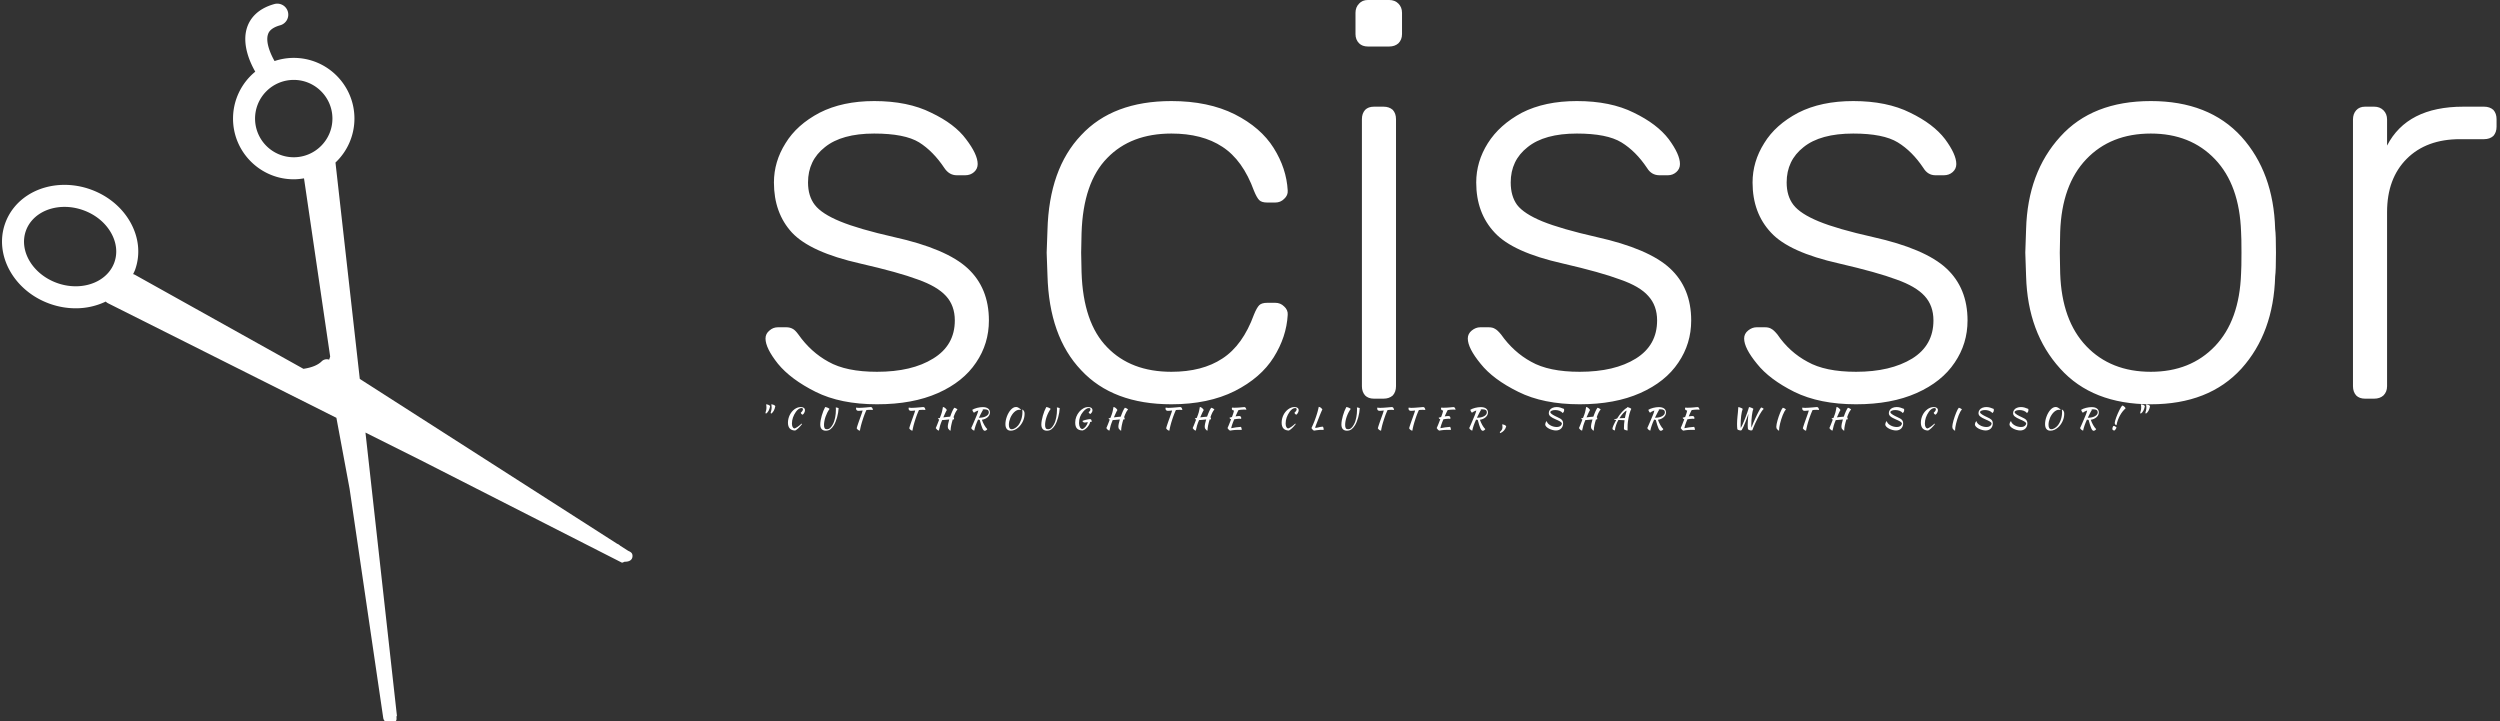<svg data-v-423bf9ae="" xmlns="http://www.w3.org/2000/svg" viewBox="0 0 371 107" class="iconLeftSlogan"><rect x="0" y="0" width="371" height="107" fill="#333333" stroke="none"/><!----><!----><!----><g data-v-423bf9ae="" id="0aa1172a-c23b-4f83-927e-71cc852a4506" fill="white" transform="matrix(5.952,0,0,5.952,109.673,-18.75)"><path d="M3.44 13.23L3.44 13.23Q2.53 13.23 1.91 12.92L1.91 12.92L1.91 12.92Q1.29 12.61 0.97 12.22L0.97 12.22L0.97 12.22Q0.66 11.83 0.66 11.59L0.66 11.59L0.66 11.59Q0.66 11.47 0.76 11.39L0.76 11.39L0.76 11.39Q0.85 11.31 0.97 11.31L0.97 11.31L1.18 11.31L1.18 11.31Q1.27 11.31 1.34 11.35L1.34 11.35L1.34 11.35Q1.40 11.38 1.48 11.49L1.48 11.49L1.48 11.49Q1.79 11.93 2.23 12.17L2.23 12.17L2.23 12.17Q2.67 12.42 3.44 12.42L3.44 12.42L3.44 12.42Q4.31 12.42 4.84 12.09L4.84 12.09L4.84 12.09Q5.38 11.76 5.38 11.14L5.38 11.14L5.38 11.14Q5.38 10.77 5.16 10.53L5.16 10.53L5.16 10.53Q4.94 10.29 4.46 10.12L4.46 10.12L4.46 10.12Q3.98 9.94 3.02 9.72L3.02 9.72L3.02 9.72Q1.78 9.44 1.32 8.95L1.32 8.95L1.32 8.95Q0.87 8.46 0.87 7.70L0.87 7.70L0.87 7.70Q0.87 7.18 1.16 6.72L1.16 6.72L1.16 6.72Q1.44 6.26 2.01 5.96L2.01 5.96L2.01 5.96Q2.58 5.67 3.37 5.67L3.37 5.67L3.37 5.67Q4.21 5.67 4.79 5.96L4.79 5.96L4.79 5.96Q5.38 6.24 5.66 6.62L5.66 6.62L5.66 6.62Q5.95 7 5.95 7.24L5.95 7.24L5.95 7.24Q5.95 7.36 5.86 7.44L5.86 7.44L5.86 7.44Q5.77 7.52 5.64 7.52L5.64 7.52L5.43 7.52L5.43 7.52Q5.24 7.52 5.12 7.34L5.12 7.34L5.12 7.34Q4.84 6.92 4.49 6.70L4.49 6.70L4.49 6.70Q4.13 6.48 3.37 6.48L3.37 6.48L3.37 6.48Q2.56 6.48 2.14 6.82L2.14 6.82L2.14 6.82Q1.72 7.15 1.72 7.70L1.72 7.70L1.72 7.70Q1.72 8.04 1.89 8.26L1.89 8.26L1.89 8.26Q2.06 8.48 2.52 8.67L2.52 8.67L2.52 8.67Q2.98 8.86 3.86 9.06L3.86 9.06L3.86 9.06Q5.17 9.35 5.70 9.84L5.70 9.84L5.70 9.84Q6.23 10.33 6.23 11.14L6.23 11.14L6.23 11.14Q6.23 11.72 5.91 12.19L5.91 12.19L5.91 12.19Q5.59 12.67 4.96 12.95L4.96 12.95L4.96 12.95Q4.33 13.23 3.44 13.23L3.44 13.23ZM10.78 13.23L10.78 13.23Q9.32 13.23 8.53 12.38L8.53 12.38L8.53 12.38Q7.73 11.54 7.69 10.01L7.69 10.01L7.67 9.45L7.69 8.89L7.69 8.89Q7.73 7.36 8.53 6.52L8.53 6.52L8.53 6.52Q9.32 5.67 10.78 5.67L10.78 5.67L10.78 5.67Q11.70 5.67 12.36 6.00L12.36 6.00L12.36 6.00Q13.01 6.33 13.33 6.84L13.33 6.84L13.33 6.84Q13.65 7.35 13.68 7.90L13.68 7.90L13.68 7.90Q13.69 8.02 13.59 8.11L13.59 8.11L13.59 8.11Q13.50 8.20 13.37 8.20L13.37 8.20L13.17 8.20L13.17 8.20Q13.03 8.20 12.97 8.14L12.97 8.14L12.97 8.14Q12.91 8.08 12.84 7.91L12.84 7.91L12.84 7.91Q12.56 7.14 12.05 6.81L12.05 6.81L12.05 6.81Q11.55 6.48 10.78 6.48L10.78 6.48L10.78 6.48Q9.77 6.48 9.18 7.09L9.18 7.09L9.18 7.09Q8.58 7.70 8.54 8.96L8.54 8.96L8.53 9.45L8.54 9.94L8.54 9.94Q8.58 11.20 9.18 11.81L9.18 11.81L9.18 11.81Q9.77 12.42 10.78 12.42L10.78 12.42L10.78 12.42Q11.55 12.42 12.05 12.09L12.05 12.09L12.05 12.09Q12.56 11.76 12.84 10.99L12.84 10.99L12.84 10.99Q12.91 10.82 12.97 10.76L12.97 10.76L12.97 10.76Q13.03 10.70 13.17 10.70L13.17 10.70L13.37 10.70L13.37 10.70Q13.50 10.70 13.59 10.79L13.59 10.79L13.59 10.79Q13.69 10.88 13.68 11.00L13.68 11.00L13.68 11.00Q13.65 11.55 13.33 12.06L13.33 12.06L13.33 12.06Q13.01 12.57 12.36 12.90L12.36 12.90L12.36 12.90Q11.70 13.23 10.78 13.23L10.78 13.23ZM15.68 4.31L15.68 4.31Q15.54 4.31 15.46 4.23L15.46 4.23L15.46 4.23Q15.37 4.14 15.37 4.00L15.37 4.00L15.37 3.47L15.37 3.47Q15.37 3.33 15.46 3.24L15.46 3.24L15.46 3.24Q15.54 3.15 15.68 3.15L15.68 3.15L16.21 3.15L16.21 3.15Q16.35 3.15 16.44 3.24L16.44 3.24L16.44 3.24Q16.53 3.33 16.53 3.47L16.53 3.47L16.53 4.00L16.53 4.00Q16.53 4.14 16.44 4.23L16.44 4.23L16.44 4.23Q16.35 4.31 16.21 4.31L16.21 4.31L15.68 4.31ZM15.83 13.09L15.83 13.09Q15.69 13.09 15.61 13.01L15.61 13.01L15.61 13.01Q15.53 12.92 15.53 12.78L15.53 12.78L15.53 6.12L15.53 6.12Q15.53 5.98 15.61 5.89L15.61 5.89L15.61 5.89Q15.69 5.81 15.83 5.81L15.83 5.81L16.07 5.81L16.07 5.81Q16.21 5.81 16.30 5.89L16.30 5.89L16.30 5.89Q16.38 5.98 16.38 6.12L16.38 6.12L16.38 12.78L16.38 12.78Q16.38 12.92 16.30 13.01L16.30 13.01L16.30 13.01Q16.21 13.09 16.07 13.09L16.07 13.09L15.83 13.09ZM20.96 13.23L20.96 13.23Q20.05 13.23 19.43 12.92L19.43 12.92L19.43 12.92Q18.80 12.61 18.49 12.22L18.49 12.22L18.49 12.22Q18.17 11.83 18.17 11.59L18.17 11.59L18.17 11.59Q18.17 11.47 18.27 11.39L18.27 11.39L18.27 11.39Q18.37 11.31 18.48 11.31L18.48 11.31L18.69 11.31L18.69 11.31Q18.79 11.31 18.85 11.35L18.85 11.35L18.85 11.35Q18.91 11.38 19.00 11.49L19.00 11.49L19.00 11.49Q19.31 11.93 19.75 12.17L19.75 12.17L19.75 12.17Q20.19 12.42 20.96 12.42L20.96 12.42L20.96 12.42Q21.83 12.42 22.36 12.09L22.36 12.09L22.36 12.09Q22.89 11.76 22.89 11.14L22.89 11.14L22.89 11.14Q22.89 10.77 22.67 10.53L22.67 10.53L22.67 10.53Q22.46 10.29 21.97 10.12L21.97 10.12L21.97 10.12Q21.49 9.94 20.54 9.72L20.54 9.72L20.54 9.72Q19.29 9.44 18.84 8.95L18.84 8.95L18.84 8.95Q18.38 8.46 18.38 7.70L18.38 7.70L18.38 7.70Q18.38 7.18 18.67 6.72L18.67 6.72L18.67 6.72Q18.96 6.26 19.52 5.96L19.52 5.96L19.52 5.96Q20.09 5.67 20.89 5.67L20.89 5.67L20.89 5.67Q21.73 5.67 22.31 5.96L22.31 5.96L22.31 5.96Q22.89 6.24 23.18 6.62L23.18 6.62L23.18 6.62Q23.46 7 23.46 7.24L23.46 7.24L23.46 7.24Q23.46 7.36 23.37 7.44L23.37 7.44L23.37 7.44Q23.28 7.52 23.16 7.52L23.16 7.52L22.95 7.52L22.95 7.52Q22.75 7.52 22.64 7.34L22.64 7.34L22.64 7.34Q22.36 6.92 22.00 6.70L22.00 6.70L22.00 6.70Q21.64 6.48 20.89 6.48L20.89 6.48L20.89 6.48Q20.08 6.48 19.66 6.82L19.66 6.82L19.66 6.82Q19.24 7.15 19.24 7.70L19.24 7.70L19.24 7.70Q19.24 8.04 19.40 8.26L19.40 8.26L19.40 8.26Q19.57 8.48 20.03 8.67L20.03 8.67L20.03 8.67Q20.50 8.86 21.38 9.06L21.38 9.06L21.38 9.06Q22.68 9.35 23.21 9.84L23.21 9.84L23.21 9.84Q23.74 10.33 23.74 11.14L23.74 11.14L23.74 11.14Q23.74 11.72 23.42 12.19L23.42 12.19L23.42 12.19Q23.10 12.67 22.47 12.95L22.47 12.95L22.47 12.95Q21.84 13.23 20.96 13.23L20.96 13.23ZM27.85 13.23L27.85 13.23Q26.94 13.23 26.31 12.92L26.31 12.92L26.31 12.92Q25.69 12.61 25.38 12.22L25.38 12.22L25.38 12.22Q25.06 11.83 25.06 11.59L25.06 11.59L25.06 11.59Q25.06 11.47 25.16 11.39L25.16 11.39L25.16 11.39Q25.26 11.31 25.37 11.31L25.37 11.31L25.58 11.31L25.58 11.31Q25.68 11.31 25.74 11.35L25.74 11.35L25.74 11.35Q25.80 11.38 25.89 11.49L25.89 11.49L25.89 11.49Q26.19 11.93 26.64 12.17L26.64 12.17L26.64 12.17Q27.08 12.42 27.85 12.42L27.85 12.42L27.85 12.42Q28.71 12.42 29.25 12.09L29.25 12.09L29.25 12.09Q29.78 11.76 29.78 11.14L29.78 11.14L29.78 11.14Q29.78 10.77 29.56 10.53L29.56 10.53L29.56 10.53Q29.34 10.29 28.86 10.12L28.86 10.12L28.86 10.12Q28.38 9.94 27.43 9.72L27.43 9.72L27.43 9.72Q26.18 9.44 25.73 8.95L25.73 8.95L25.73 8.95Q25.27 8.46 25.27 7.70L25.27 7.70L25.27 7.70Q25.27 7.18 25.56 6.72L25.56 6.72L25.56 6.72Q25.84 6.26 26.41 5.96L26.41 5.96L26.41 5.96Q26.98 5.67 27.78 5.67L27.78 5.67L27.78 5.67Q28.62 5.67 29.20 5.96L29.20 5.96L29.20 5.96Q29.78 6.24 30.07 6.62L30.07 6.62L30.07 6.62Q30.35 7 30.35 7.24L30.35 7.24L30.35 7.24Q30.35 7.36 30.26 7.44L30.26 7.44L30.26 7.44Q30.17 7.52 30.04 7.52L30.04 7.52L29.83 7.52L29.83 7.52Q29.64 7.52 29.53 7.34L29.53 7.34L29.53 7.34Q29.25 6.92 28.89 6.70L28.89 6.70L28.89 6.70Q28.53 6.48 27.78 6.48L27.78 6.48L27.78 6.48Q26.96 6.48 26.54 6.82L26.54 6.82L26.54 6.82Q26.12 7.15 26.12 7.70L26.12 7.70L26.12 7.70Q26.12 8.04 26.29 8.26L26.29 8.26L26.29 8.26Q26.46 8.48 26.92 8.67L26.92 8.67L26.92 8.67Q27.38 8.86 28.27 9.06L28.27 9.06L28.27 9.06Q29.57 9.35 30.10 9.84L30.10 9.84L30.10 9.84Q30.63 10.33 30.63 11.14L30.63 11.14L30.63 11.14Q30.63 11.72 30.31 12.19L30.31 12.19L30.31 12.19Q29.99 12.67 29.36 12.95L29.36 12.95L29.36 12.95Q28.73 13.23 27.85 13.23L27.85 13.23ZM35.20 13.23L35.20 13.23Q33.74 13.23 32.94 12.34L32.94 12.34L32.94 12.34Q32.13 11.45 32.09 10.04L32.09 10.04L32.07 9.45L32.09 8.86L32.09 8.86Q32.13 7.45 32.94 6.56L32.94 6.56L32.94 6.56Q33.74 5.67 35.20 5.67L35.20 5.67L35.20 5.67Q36.65 5.67 37.46 6.56L37.46 6.56L37.46 6.56Q38.26 7.45 38.30 8.86L38.30 8.86L38.30 8.86Q38.32 9.00 38.32 9.45L38.32 9.45L38.32 9.45Q38.32 9.90 38.30 10.04L38.30 10.04L38.30 10.04Q38.26 11.45 37.46 12.34L37.46 12.34L37.46 12.34Q36.65 13.23 35.20 13.23L35.20 13.23ZM35.20 12.42L35.20 12.42Q36.19 12.42 36.80 11.78L36.80 11.78L36.80 11.78Q37.41 11.14 37.45 9.97L37.45 9.97L37.45 9.97Q37.46 9.83 37.46 9.45L37.46 9.45L37.46 9.45Q37.46 9.07 37.45 8.93L37.45 8.93L37.45 8.93Q37.41 7.76 36.80 7.12L36.80 7.12L36.80 7.12Q36.19 6.48 35.20 6.48L35.20 6.48L35.20 6.48Q34.20 6.48 33.59 7.12L33.59 7.12L33.59 7.12Q32.98 7.76 32.94 8.93L32.94 8.93L32.93 9.45L32.94 9.97L32.94 9.97Q32.98 11.14 33.59 11.78L33.59 11.78L33.59 11.78Q34.20 12.42 35.20 12.42L35.20 12.42ZM40.54 13.09L40.54 13.09Q40.40 13.09 40.32 13.01L40.32 13.01L40.32 13.01Q40.24 12.92 40.24 12.78L40.24 12.78L40.24 6.13L40.24 6.13Q40.24 5.99 40.32 5.90L40.32 5.90L40.32 5.90Q40.40 5.81 40.54 5.81L40.54 5.81L40.77 5.81L40.77 5.81Q40.91 5.81 41.00 5.90L41.00 5.90L41.00 5.90Q41.09 5.99 41.09 6.13L41.09 6.13L41.09 6.78L41.09 6.78Q41.59 5.81 42.99 5.81L42.99 5.81L43.51 5.81L43.51 5.81Q43.65 5.81 43.74 5.89L43.74 5.89L43.74 5.89Q43.82 5.98 43.82 6.12L43.82 6.12L43.82 6.31L43.82 6.31Q43.82 6.45 43.74 6.54L43.74 6.54L43.74 6.54Q43.65 6.62 43.51 6.62L43.51 6.62L42.91 6.62L42.91 6.62Q42.07 6.62 41.58 7.11L41.58 7.11L41.58 7.11Q41.09 7.60 41.09 8.44L41.09 8.44L41.09 12.78L41.09 12.78Q41.09 12.92 41.00 13.01L41.00 13.01L41.00 13.01Q40.91 13.09 40.77 13.09L40.77 13.09L40.54 13.09Z"></path></g><!----><g data-v-423bf9ae="" id="01d18a8e-fc3b-4283-8734-ece4c6af1719" transform="matrix(1.089,0,0,1.089,-5.257,-0.494)" stroke="none" fill="white"><path d="M90.429 75.514l-1.1-.704a1.054 1.054 0 0 0-.396-.254L53.857 52.09l-3.314-29.486a8.24 8.24 0 0 0 2.584-5.991c0-4.561-3.71-8.271-8.271-8.271-.914 0-1.791.155-2.613.43-.483-.827-1.291-2.58-.877-3.692.074-.2.299-.807 1.649-1.183a1.5 1.5 0 0 0 1.042-1.848 1.498 1.498 0 0 0-1.848-1.042c-2.34.652-3.282 2.013-3.66 3.039-.874 2.373.417 5.055 1.064 6.175a8.259 8.259 0 0 0-3.03 6.393c0 4.561 3.711 8.271 8.272 8.271.478 0 .944-.05 1.4-.128l3.566 24.287-.14.422a.985.985 0 0 0-1.019.228c-.512.512-1.361.853-2.483 1.021L23.23 37.909a1.049 1.049 0 0 0-.263-.1c.091-.198.197-.387.271-.595.757-2.123.515-4.444-.682-6.536-1.153-2.017-3.069-3.583-5.394-4.413a10.502 10.502 0 0 0-3.536-.62c-3.781 0-6.959 2.061-8.097 5.251-1.533 4.296 1.193 9.208 6.075 10.95 1.151.411 2.34.619 3.533.619h.001a9.444 9.444 0 0 0 4.102-.917c.085.09.186.17.308.231L50.669 57.39l1.797 9.664 4.583 31.218c.073.496.5.728.989.728h.021c.12 0 .033-.021.139-.052l-.198.009v-.009c1-.106.859-.391.859-.823 0-.107.083-.086.052-.183L54.63 59.401l7.354 3.677 27.548 14.027c.146.075.314-.105.467-.105h.021c.553 0 1-.233 1-.786 0-.406-.243-.544-.591-.7zM39.584 16.613a5.277 5.277 0 0 1 5.272-5.271c2.906 0 5.271 2.365 5.271 5.271s-2.365 5.271-5.271 5.271a5.277 5.277 0 0 1-5.272-5.271zM15.14 39.466a7.504 7.504 0 0 1-2.526-.444c-3.324-1.186-5.234-4.378-4.258-7.117.706-1.979 2.775-3.259 5.272-3.259.85 0 1.7.15 2.528.445 1.651.589 3 1.682 3.797 3.077.755 1.32.918 2.754.46 4.039-.706 1.98-2.776 3.259-5.273 3.259z"></path><path d="M49.005 52.729a1.494 1.494 0 0 0 2.551 1.057l-2.113-2.114a1.489 1.489 0 0 0-.438 1.057z"></path><path d="M51.993 52.729a1.494 1.494 0 0 0-2.551-1.057l2.113 2.114c.27-.271.438-.645.438-1.057z"></path></g><!----><g data-v-423bf9ae="" id="fa881de5-9bdb-4b5a-b067-f1f601f2148a" fill="white" transform="matrix(0.305,0,0,0.305,112.622,58.929)"><path d="M3.43 8.08L3.43 8.08L3.43 8.08Q3.35 8.01 3.28 7.85L3.28 7.85L3.28 7.85Q3.21 7.70 3.21 7.55L3.21 7.55L3.21 7.55Q3.37 7.06 3.52 6.42L3.52 6.42L3.52 6.42Q3.67 5.78 3.67 5.00L3.67 5.00L3.67 5.00Q3.67 4.65 3.63 4.28L3.63 4.28L3.63 4.28Q3.60 3.92 3.50 3.51L3.50 3.51L3.50 3.51Q4.17 3.56 4.73 3.80L4.73 3.80L4.73 3.80Q5.28 4.05 5.46 4.40L5.46 4.40L5.46 4.40Q5.22 5.67 4.73 6.61L4.73 6.61L4.73 6.61Q4.24 7.55 3.43 8.08ZM5.95 8.08L5.95 8.08L5.95 8.08Q5.87 8.01 5.80 7.85L5.80 7.85L5.80 7.85Q5.73 7.70 5.73 7.55L5.73 7.55L5.73 7.55Q5.89 7.06 6.04 6.42L6.04 6.42L6.04 6.42Q6.19 5.78 6.19 5.00L6.19 5.00L6.19 5.00Q6.19 4.65 6.15 4.28L6.15 4.28L6.15 4.28Q6.12 3.92 6.02 3.51L6.02 3.51L6.02 3.51Q6.69 3.56 7.25 3.80L7.25 3.80L7.25 3.80Q7.80 4.05 7.98 4.40L7.98 4.40L7.98 4.40Q7.74 5.67 7.25 6.61L7.25 6.61L7.25 6.61Q6.76 7.55 5.95 8.08ZM14.13 12.43L14.13 12.43L14.13 12.43Q14.13 11.45 14.36 10.51L14.36 10.51L14.36 10.51Q14.59 9.56 15.01 8.71L15.01 8.71L15.01 8.71Q15.43 7.87 16.01 7.16L16.01 7.16L16.01 7.16Q16.59 6.45 17.28 5.94L17.28 5.94L17.28 5.94Q17.98 5.42 18.76 5.13L18.76 5.13L18.76 5.13Q19.54 4.84 20.37 4.84L20.37 4.84L20.37 4.84Q21.34 4.84 21.88 5.25L21.88 5.25L21.88 5.25Q22.41 5.66 22.41 6.38L22.41 6.38L22.41 6.38Q22.41 6.66 22.34 6.96L22.34 6.96L22.34 6.96Q22.26 7.25 22.11 7.54L22.11 7.54L22.11 7.54Q21.97 7.83 21.77 8.09L21.77 8.09L21.77 8.09Q21.57 8.36 21.34 8.55L21.34 8.55L21.34 8.55Q20.97 8.50 20.71 8.22L20.71 8.22L20.71 8.22Q20.44 7.95 20.37 7.59L20.37 7.59L20.37 7.59Q20.86 7.18 21.15 6.74L21.15 6.74L21.15 6.74Q21.43 6.30 21.43 5.94L21.43 5.94L21.43 5.94Q21.43 5.32 20.66 5.32L20.66 5.32L20.66 5.32Q20.34 5.32 20.00 5.45L20.00 5.45L20.00 5.45Q19.66 5.59 19.31 5.82L19.31 5.82L19.31 5.82Q18.96 6.06 18.63 6.40L18.63 6.40L18.63 6.40Q18.30 6.73 18.02 7.14L18.02 7.14L18.02 7.14Q16.07 9.94 16.07 12.87L16.07 12.87L16.07 12.87Q16.07 13.90 16.39 14.53L16.39 14.53L16.39 14.53Q16.72 15.16 17.25 15.27L17.25 15.27L17.25 15.27Q17.85 15.13 18.77 14.50L18.77 14.50L18.77 14.50Q19.70 13.87 20.79 12.87L20.79 12.87L20.79 12.87Q20.93 13.01 20.96 13.16L20.96 13.16L20.96 13.16Q20.55 13.69 20.12 14.18L20.12 14.18L20.12 14.18Q19.68 14.67 19.26 15.08L19.26 15.08L19.26 15.08Q18.83 15.48 18.42 15.79L18.42 15.79L18.42 15.79Q18.00 16.10 17.65 16.27L17.65 16.27L17.65 16.27Q15.92 16.24 15.02 15.27L15.02 15.27L15.02 15.27Q14.13 14.31 14.13 12.43ZM34.38 5.75L34.38 5.75L34.38 5.75Q33.77 6.58 33.26 7.57L33.26 7.57L33.26 7.57Q32.76 8.57 32.40 9.61L32.40 9.61L32.40 9.61Q32.05 10.65 31.86 11.67L31.86 11.67L31.86 11.67Q31.67 12.68 31.67 13.57L31.67 13.57L31.67 13.57Q31.67 14.66 31.99 15.15L31.99 15.15L31.99 15.15Q32.31 15.64 33.10 15.64L33.10 15.64L33.10 15.64Q34.01 15.64 34.69 15.00L34.69 15.00L34.69 15.00Q35.38 14.36 35.98 13.24L35.98 13.24L35.98 13.24Q36.37 12.52 36.65 11.65L36.65 11.65L36.65 11.65Q36.93 10.78 37.11 9.86L37.11 9.86L37.11 9.86Q37.28 8.95 37.37 8.02L37.37 8.02L37.37 8.02Q37.45 7.08 37.45 6.23L37.45 6.23L37.45 6.23Q37.45 5.68 37.44 5.43L37.44 5.43L37.44 5.43Q37.42 5.18 37.39 5.03L37.39 5.03L37.39 5.03Q37.44 5.03 37.60 5.05L37.60 5.05L37.60 5.05Q37.77 5.08 37.99 5.12L37.99 5.12L37.99 5.12Q38.21 5.17 38.42 5.24L38.42 5.24L38.42 5.24Q38.64 5.31 38.79 5.39L38.79 5.39L38.79 5.39Q38.72 6.45 38.54 7.59L38.54 7.59L38.54 7.59Q38.35 8.72 38.04 9.83L38.04 9.83L38.04 9.83Q37.73 10.93 37.32 11.96L37.32 11.96L37.32 11.96Q36.92 12.98 36.41 13.79L36.41 13.79L36.41 13.79Q35.67 14.99 34.75 15.67L34.75 15.67L34.75 15.67Q33.82 16.35 32.56 16.35L32.56 16.35L32.56 16.35Q31.28 16.35 30.56 15.60L30.56 15.60L30.56 15.60Q29.85 14.85 29.85 13.33L29.85 13.33L29.85 13.33Q29.85 12.45 30.04 11.33L30.04 11.33L30.04 11.33Q30.24 10.22 30.57 9.07L30.57 9.07L30.57 9.07Q30.90 7.91 31.33 6.81L31.33 6.81L31.33 6.81Q31.77 5.71 32.24 4.84L32.24 4.84L32.24 4.84Q32.48 4.86 32.80 4.94L32.80 4.94L32.80 4.94Q33.12 5.03 33.43 5.16L33.43 5.16L33.43 5.16Q33.74 5.29 34.00 5.45L34.00 5.45L34.00 5.45Q34.26 5.61 34.38 5.75ZM48.43 6.69L48.43 6.69L48.43 6.69Q47.87 6.69 47.57 6.38L47.57 6.38L47.57 6.38Q47.26 6.06 47.26 5.61L47.26 5.61L47.26 5.61Q47.26 5.50 47.30 5.35L47.30 5.35L47.30 5.35Q47.33 5.19 47.39 5.08L47.39 5.08L47.39 5.08Q47.57 5.17 47.93 5.20L47.93 5.20L47.93 5.20Q48.29 5.24 48.76 5.24L48.76 5.24L48.76 5.24Q49.48 5.24 50.38 5.17L50.38 5.17L50.38 5.17Q51.28 5.11 52.11 5.04L52.11 5.04L52.11 5.04Q52.93 4.97 53.56 4.91L53.56 4.91L53.56 4.91Q54.19 4.84 54.38 4.84L54.38 4.84L54.38 4.84Q54.89 4.84 55.13 5.23L55.13 5.23L55.13 5.23Q55.36 5.61 55.47 6.26L55.47 6.26L55.47 6.26Q55.10 6.23 54.75 6.21L54.75 6.21L54.75 6.21Q54.39 6.19 54.14 6.19L54.14 6.19L54.14 6.19Q53.69 6.19 53.23 6.22L53.23 6.22L53.23 6.22Q52.78 6.24 52.32 6.30L52.32 6.30L52.32 6.30Q52.12 6.71 51.88 7.26L51.88 7.26L51.88 7.26Q51.65 7.81 51.41 8.41L51.41 8.41L51.41 8.41Q51.18 9.02 50.97 9.61L50.97 9.61L50.97 9.61Q50.76 10.21 50.61 10.68L50.61 10.68L50.61 10.68Q50.30 11.61 50.07 12.39L50.07 12.39L50.07 12.39Q49.84 13.17 49.66 13.85L49.66 13.85L49.66 13.85Q49.49 14.53 49.36 15.15L49.36 15.15L49.36 15.15Q49.24 15.76 49.14 16.35L49.14 16.35L49.14 16.35Q48.20 16.21 47.57 15.18L47.57 15.18L47.57 15.18Q47.68 14.74 47.84 14.23L47.84 14.23L47.84 14.23Q48.01 13.72 48.22 13.07L48.22 13.07L48.22 13.07Q48.44 12.42 48.73 11.59L48.73 11.59L48.73 11.59Q49.03 10.77 49.41 9.72L49.41 9.72L49.41 9.72Q49.55 9.32 49.70 8.90L49.70 8.90L49.70 8.90Q49.85 8.47 50.00 8.05L50.00 8.05L50.00 8.05Q50.15 7.63 50.27 7.24L50.27 7.24L50.27 7.24Q50.39 6.85 50.47 6.52L50.47 6.52L50.47 6.52Q49.88 6.59 49.36 6.64L49.36 6.64L49.36 6.64Q48.83 6.69 48.43 6.69ZM73.99 6.69L73.99 6.69L73.99 6.69Q73.43 6.69 73.13 6.38L73.13 6.38L73.13 6.38Q72.83 6.06 72.83 5.61L72.83 5.61L72.83 5.61Q72.83 5.50 72.86 5.35L72.86 5.35L72.86 5.35Q72.90 5.19 72.95 5.08L72.95 5.08L72.95 5.08Q73.14 5.17 73.49 5.20L73.49 5.20L73.49 5.20Q73.85 5.24 74.33 5.24L74.33 5.24L74.33 5.24Q75.04 5.24 75.94 5.17L75.94 5.17L75.94 5.17Q76.85 5.11 77.67 5.04L77.67 5.04L77.67 5.04Q78.50 4.97 79.13 4.91L79.13 4.91L79.13 4.91Q79.76 4.84 79.94 4.84L79.94 4.84L79.94 4.84Q80.46 4.84 80.69 5.23L80.69 5.23L80.69 5.23Q80.92 5.61 81.03 6.26L81.03 6.26L81.03 6.26Q80.67 6.23 80.31 6.21L80.31 6.21L80.31 6.21Q79.95 6.19 79.70 6.19L79.70 6.19L79.70 6.19Q79.25 6.19 78.80 6.22L78.80 6.22L78.80 6.22Q78.34 6.24 77.88 6.30L77.88 6.30L77.88 6.30Q77.69 6.71 77.45 7.26L77.45 7.26L77.45 7.26Q77.21 7.81 76.98 8.41L76.98 8.41L76.98 8.41Q76.75 9.02 76.54 9.61L76.54 9.61L76.54 9.61Q76.33 10.21 76.17 10.68L76.17 10.68L76.17 10.68Q75.87 11.61 75.64 12.39L75.64 12.39L75.64 12.39Q75.40 13.17 75.23 13.85L75.23 13.85L75.23 13.85Q75.05 14.53 74.93 15.15L74.93 15.15L74.93 15.15Q74.80 15.76 74.70 16.35L74.70 16.35L74.70 16.35Q73.77 16.21 73.14 15.18L73.14 15.18L73.14 15.18Q73.25 14.74 73.41 14.23L73.41 14.23L73.41 14.23Q73.57 13.72 73.79 13.07L73.79 13.07L73.79 13.07Q74.00 12.42 74.30 11.59L74.30 11.59L74.30 11.59Q74.59 10.77 74.97 9.72L74.97 9.72L74.97 9.72Q75.11 9.32 75.26 8.90L75.26 8.90L75.26 8.90Q75.42 8.47 75.56 8.05L75.56 8.05L75.56 8.05Q75.71 7.63 75.83 7.24L75.83 7.24L75.83 7.24Q75.95 6.85 76.03 6.52L76.03 6.52L76.03 6.52Q75.45 6.59 74.92 6.64L74.92 6.64L74.92 6.64Q74.40 6.69 73.99 6.69ZM91.91 14.36L91.91 14.36L91.91 14.36Q91.91 13.78 92.11 12.85L92.11 12.85L92.11 12.85Q92.30 11.93 92.62 10.88L92.62 10.88L92.62 10.88Q91.70 10.95 90.77 11.06L90.77 11.06L90.77 11.06Q89.84 11.17 89.15 11.19L89.15 11.19L89.15 11.19Q88.52 12.66 88.15 13.89L88.15 13.89L88.15 13.89Q87.78 15.13 87.57 16.31L87.57 16.31L87.57 16.31Q87.04 16.18 86.69 15.87L86.69 15.87L86.69 15.87Q86.34 15.55 86.04 15.08L86.04 15.08L86.04 15.08Q86.16 14.85 86.30 14.50L86.30 14.50L86.30 14.50Q86.45 14.15 86.65 13.66L86.65 13.66L86.65 13.66Q86.86 13.16 87.11 12.50L87.11 12.50L87.11 12.50Q87.37 11.83 87.71 10.95L87.71 10.95L87.71 10.95Q87.25 10.75 87.09 10.40L87.09 10.40L87.09 10.40Q87.16 10.35 87.41 10.28L87.41 10.28L87.41 10.28Q87.65 10.22 88.02 10.15L88.02 10.15L88.20 9.70L88.20 9.70Q88.49 8.95 88.68 8.43L88.68 8.43L88.68 8.43Q88.87 7.91 89.00 7.41L89.00 7.41L89.00 7.41Q89.14 6.92 89.26 6.31L89.26 6.31L89.26 6.31Q89.38 5.71 89.54 4.79L89.54 4.79L89.54 4.79Q90.13 4.90 90.61 5.31L90.61 5.31L90.61 5.31Q91.10 5.71 91.45 6.29L91.45 6.29L91.45 6.29Q91.32 6.45 91.14 6.79L91.14 6.79L91.14 6.79Q90.96 7.13 90.74 7.59L90.74 7.59L90.74 7.59Q90.52 8.06 90.27 8.64L90.27 8.64L90.27 8.64Q90.02 9.23 89.73 9.87L89.73 9.87L89.73 9.87Q90.59 9.76 91.48 9.66L91.48 9.66L91.48 9.66Q92.37 9.56 93.06 9.52L93.06 9.52L93.06 9.52Q93.31 8.79 93.58 8.10L93.58 8.10L93.58 8.10Q93.86 7.41 94.12 6.83L94.12 6.83L94.12 6.83Q94.39 6.26 94.63 5.82L94.63 5.82L94.63 5.82Q94.88 5.39 95.07 5.18L95.07 5.18L95.07 5.18Q95.21 5.19 95.45 5.29L95.45 5.29L95.45 5.29Q95.68 5.38 95.91 5.50L95.91 5.50L95.91 5.50Q96.15 5.63 96.35 5.78L96.35 5.78L96.35 5.78Q96.54 5.92 96.61 6.05L96.61 6.05L96.61 6.05Q96.36 6.29 96.11 6.66L96.11 6.66L96.11 6.66Q95.86 7.04 95.61 7.53L95.61 7.53L95.61 7.53Q95.37 8.02 95.13 8.60L95.13 8.60L95.13 8.60Q94.89 9.17 94.68 9.79L94.68 9.79L94.68 9.79Q94.96 10.04 94.96 10.42L94.96 10.42L94.96 10.42Q94.96 10.68 94.85 10.91L94.85 10.91L94.85 10.91Q94.72 10.88 94.60 10.87L94.60 10.87L94.60 10.87Q94.47 10.86 94.33 10.85L94.33 10.85L94.33 10.85Q94.09 11.61 93.90 12.35L93.90 12.35L93.90 12.35Q93.70 13.09 93.57 13.76L93.57 13.76L93.57 13.76Q93.44 14.43 93.36 14.99L93.36 14.99L93.36 14.99Q93.28 15.55 93.28 15.93L93.28 15.93L93.28 15.93Q93.28 16.07 93.29 16.16L93.29 16.16L93.29 16.16Q93.30 16.24 93.31 16.30L93.31 16.30L93.31 16.30Q93.00 16.28 92.86 16.19L92.86 16.19L92.86 16.19Q92.72 16.10 92.65 16.00L92.65 16.00L92.65 16.00Q92.58 15.89 92.53 15.79L92.53 15.79L92.53 15.79Q92.47 15.68 92.34 15.62L92.34 15.62L92.34 15.62Q92.25 15.58 92.16 15.43L92.16 15.43L92.16 15.43Q92.08 15.27 92.02 15.08L92.02 15.08L92.02 15.08Q91.97 14.88 91.94 14.69L91.94 14.69L91.94 14.69Q91.91 14.49 91.91 14.36ZM112.42 7.46L112.42 7.46L112.42 7.46Q112.42 8.13 112.12 8.73L112.12 8.73L112.12 8.73Q111.82 9.32 111.29 9.79L111.29 9.79L111.29 9.79Q110.75 10.26 110.04 10.58L110.04 10.58L110.04 10.58Q109.33 10.91 108.49 11.02L108.49 11.02L108.49 11.02Q108.70 11.65 109.00 12.31L109.00 12.31L109.00 12.31Q109.30 12.98 109.65 13.59L109.65 13.59L109.65 13.59Q110.00 14.21 110.38 14.73L110.38 14.73L110.38 14.73Q110.75 15.25 111.12 15.58L111.12 15.58L111.12 15.58Q111.05 15.72 110.92 15.86L110.92 15.86L110.92 15.86Q110.78 16.00 110.61 16.12L110.61 16.12L110.61 16.12Q110.43 16.24 110.24 16.32L110.24 16.32L110.24 16.32Q110.05 16.39 109.89 16.39L109.89 16.39L109.89 16.39Q109.58 16.39 109.30 16.10L109.30 16.10L109.30 16.10Q109.02 15.81 108.73 15.17L108.73 15.17L108.73 15.17Q108.44 14.53 108.13 13.52L108.13 13.52L108.13 13.52Q107.81 12.50 107.44 11.07L107.44 11.07L107.44 11.07Q107.28 11.07 107.13 11.07L107.13 11.07L107.13 11.07Q106.97 11.07 106.89 11.05L106.89 11.05L106.89 11.05Q106.79 10.99 106.68 10.85L106.68 10.85L106.68 10.85Q106.30 11.66 106.01 12.38L106.01 12.38L106.01 12.38Q105.71 13.09 105.48 13.76L105.48 13.76L105.48 13.76Q105.25 14.42 105.08 15.04L105.08 15.04L105.08 15.04Q104.90 15.67 104.78 16.31L104.78 16.31L104.78 16.31Q104.30 16.20 103.95 15.90L103.95 15.90L103.95 15.90Q103.60 15.61 103.29 15.08L103.29 15.08L103.29 15.08Q103.35 14.95 103.41 14.83L103.41 14.83L103.41 14.83Q103.47 14.71 103.57 14.50L103.57 14.50L103.57 14.50Q103.67 14.28 103.82 13.94L103.82 13.94L103.82 13.94Q103.96 13.61 104.21 13.05L104.21 13.05L104.21 13.05Q104.45 12.49 104.80 11.68L104.80 11.68L104.80 11.68Q105.14 10.86 105.63 9.70L105.63 9.70L105.63 9.70Q105.85 9.18 106.02 8.79L106.02 8.79L106.02 8.79Q106.18 8.40 106.30 8.04L106.30 8.04L106.30 8.04Q106.43 7.69 106.53 7.33L106.53 7.33L106.53 7.33Q106.64 6.97 106.75 6.51L106.75 6.51L106.75 6.51Q106.11 6.73 105.55 7.01L105.55 7.01L105.55 7.01Q105 7.28 104.64 7.59L104.64 7.59L104.64 7.59Q104.51 7.50 104.38 7.34L104.38 7.34L104.38 7.34Q104.24 7.17 104.13 6.96L104.13 6.96L104.13 6.96Q104.02 6.76 103.94 6.55L103.94 6.55L103.94 6.55Q103.85 6.34 103.84 6.17L103.84 6.17L103.84 6.17Q104.26 5.89 104.87 5.66L104.87 5.66L104.87 5.66Q105.48 5.42 106.16 5.24L106.16 5.24L106.16 5.24Q106.85 5.07 107.56 4.97L107.56 4.97L107.56 4.97Q108.28 4.87 108.89 4.87L108.89 4.87L108.89 4.87Q110.57 4.87 111.50 5.56L111.50 5.56L111.50 5.56Q112.42 6.26 112.42 7.46ZM108.84 6.02L109.00 6.29L109.00 6.29Q108.91 6.41 108.70 6.79L108.70 6.79L108.70 6.79Q108.49 7.17 108.21 7.69L108.21 7.69L108.21 7.69Q107.94 8.22 107.64 8.83L107.64 8.83L107.64 8.83Q107.34 9.45 107.06 10.05L107.06 10.05L107.06 10.05Q108.11 10.05 108.99 9.86L108.99 9.86L108.99 9.86Q109.87 9.66 110.52 9.30L110.52 9.30L110.52 9.30Q111.16 8.95 111.52 8.46L111.52 8.46L111.52 8.46Q111.87 7.98 111.87 7.39L111.87 7.39L111.87 7.39Q111.87 6.69 111.37 6.32L111.37 6.32L111.37 6.32Q110.87 5.95 109.82 5.95L109.82 5.95L109.82 5.95Q109.58 5.95 109.34 5.97L109.34 5.97L109.34 5.97Q109.10 5.99 108.84 6.02L108.84 6.02ZM125.92 4.98L125.92 4.98L125.92 4.98Q126.18 5.10 126.46 5.27L126.46 5.27L126.46 5.27Q126.74 5.45 126.98 5.63L126.98 5.63L126.98 5.63Q127.22 5.81 127.38 5.98L127.38 5.98L127.38 5.98Q127.54 6.16 127.55 6.27L127.55 6.27L127.55 6.27Q127.32 6.22 127.08 6.20L127.08 6.20L127.08 6.20Q126.84 6.17 126.64 6.17L126.64 6.17L126.64 6.17Q126.01 6.17 125.39 6.48L125.39 6.48L125.39 6.48Q124.77 6.79 124.21 7.32L124.21 7.32L124.21 7.32Q123.65 7.85 123.17 8.57L123.17 8.57L123.17 8.57Q122.70 9.28 122.35 10.09L122.35 10.09L122.35 10.09Q122.01 10.91 121.81 11.77L121.81 11.77L121.81 11.77Q121.62 12.64 121.62 13.48L121.62 13.48L121.62 13.48Q121.62 14.57 121.98 15.11L121.98 15.11L121.98 15.11Q122.35 15.64 123.05 15.64L123.05 15.64L123.05 15.64Q123.38 15.64 123.77 15.51L123.77 15.51L123.77 15.51Q124.17 15.37 124.57 15.13L124.57 15.13L124.57 15.13Q124.98 14.90 125.37 14.56L125.37 14.56L125.37 14.56Q125.76 14.22 126.10 13.82L126.10 13.82L126.10 13.82Q126.59 13.23 126.98 12.48L126.98 12.48L126.98 12.48Q127.37 11.73 127.64 10.89L127.64 10.89L127.64 10.89Q127.92 10.05 128.06 9.16L128.06 9.16L128.06 9.16Q128.21 8.27 128.21 7.42L128.21 7.42L128.21 7.42Q128.21 7.08 128.20 6.85L128.20 6.85L128.20 6.85Q128.18 6.62 128.16 6.46L128.16 6.46L128.16 6.46Q128.14 6.30 128.13 6.20L128.13 6.20L128.13 6.20Q128.11 6.10 128.10 6.03L128.10 6.03L128.10 6.03Q128.27 6.12 128.47 6.24L128.47 6.24L128.47 6.24Q128.67 6.36 128.85 6.59L128.85 6.59L128.85 6.59Q129.02 6.82 129.14 7.20L129.14 7.20L129.14 7.20Q129.26 7.57 129.26 8.18L129.26 8.18L129.26 8.18Q129.26 9.16 129.03 10.10L129.03 10.10L129.03 10.10Q128.80 11.05 128.39 11.90L128.39 11.90L128.39 11.90Q127.97 12.75 127.41 13.50L127.41 13.50L127.41 13.50Q126.85 14.24 126.21 14.80L126.21 14.80L126.21 14.80Q125.37 15.54 124.42 15.95L124.42 15.95L124.42 15.95Q123.47 16.35 122.58 16.35L122.58 16.35L122.58 16.35Q121.30 16.35 120.62 15.53L120.62 15.53L120.62 15.53Q119.94 14.71 119.94 13.12L119.94 13.12L119.94 13.12Q119.94 12.26 120.13 11.31L120.13 11.31L120.13 11.31Q120.32 10.36 120.66 9.44L120.66 9.44L120.66 9.44Q121.00 8.51 121.48 7.68L121.48 7.68L121.48 7.68Q121.95 6.85 122.52 6.21L122.52 6.21L122.52 6.21Q123.09 5.57 123.74 5.19L123.74 5.19L123.74 5.19Q124.39 4.82 125.08 4.82L125.08 4.82L125.08 4.82Q125.30 4.82 125.50 4.85L125.50 4.85L125.50 4.85Q125.69 4.89 125.92 4.98ZM141.96 5.75L141.96 5.75L141.96 5.75Q141.34 6.58 140.84 7.57L140.84 7.57L140.84 7.57Q140.34 8.57 139.98 9.61L139.98 9.61L139.98 9.61Q139.62 10.65 139.43 11.67L139.43 11.67L139.43 11.67Q139.24 12.68 139.24 13.57L139.24 13.57L139.24 13.57Q139.24 14.66 139.57 15.15L139.57 15.15L139.57 15.15Q139.89 15.64 140.67 15.64L140.67 15.64L140.67 15.64Q141.58 15.64 142.27 15.00L142.27 15.00L142.27 15.00Q142.95 14.36 143.56 13.24L143.56 13.24L143.56 13.24Q143.95 12.52 144.23 11.65L144.23 11.65L144.23 11.65Q144.51 10.78 144.68 9.86L144.68 9.86L144.68 9.86Q144.86 8.95 144.94 8.02L144.94 8.02L144.94 8.02Q145.03 7.08 145.03 6.23L145.03 6.23L145.03 6.23Q145.03 5.68 145.01 5.43L145.01 5.43L145.01 5.43Q145.00 5.18 144.97 5.03L144.97 5.03L144.97 5.03Q145.01 5.03 145.18 5.05L145.18 5.05L145.18 5.05Q145.35 5.08 145.57 5.12L145.57 5.12L145.57 5.12Q145.78 5.17 146.00 5.24L146.00 5.24L146.00 5.24Q146.22 5.31 146.37 5.39L146.37 5.39L146.37 5.39Q146.30 6.45 146.11 7.59L146.11 7.59L146.11 7.59Q145.92 8.72 145.61 9.83L145.61 9.83L145.61 9.83Q145.31 10.93 144.90 11.96L144.90 11.96L144.90 11.96Q144.49 12.98 143.99 13.79L143.99 13.79L143.99 13.79Q143.25 14.99 142.32 15.67L142.32 15.67L142.32 15.67Q141.40 16.35 140.14 16.35L140.14 16.35L140.14 16.35Q138.85 16.35 138.14 15.60L138.14 15.60L138.14 15.60Q137.42 14.85 137.42 13.33L137.42 13.33L137.42 13.33Q137.42 12.45 137.62 11.33L137.62 11.33L137.62 11.33Q137.82 10.22 138.15 9.07L138.15 9.07L138.15 9.07Q138.47 7.91 138.91 6.81L138.91 6.81L138.91 6.81Q139.34 5.71 139.82 4.84L139.82 4.84L139.82 4.84Q140.06 4.86 140.38 4.94L140.38 4.94L140.38 4.94Q140.70 5.03 141.01 5.16L141.01 5.16L141.01 5.16Q141.32 5.29 141.58 5.45L141.58 5.45L141.58 5.45Q141.83 5.61 141.96 5.75ZM161.10 10.72L161.10 10.72L161.10 10.72Q161.46 10.72 161.67 10.98L161.67 10.98L161.67 10.98Q161.88 11.23 161.88 11.68L161.88 11.68L161.88 11.68Q161.88 11.79 161.87 11.91L161.87 11.91L161.87 11.91Q161.85 12.03 161.83 12.11L161.83 12.11L161.83 12.11Q161.53 12.04 161.18 12.03L161.18 12.03L161.18 12.03Q161.10 12.64 160.73 13.32L160.73 13.32L160.73 13.32Q160.37 14 159.85 14.60L159.85 14.60L159.85 14.60Q159.33 15.19 158.72 15.64L158.72 15.64L158.72 15.64Q158.10 16.09 157.50 16.24L157.50 16.24L157.50 16.24Q155.62 16.20 154.76 15.27L154.76 15.27L154.76 15.27Q153.90 14.34 153.90 12.36L153.90 12.36L153.90 12.36Q153.90 10.92 154.43 9.57L154.43 9.57L154.43 9.57Q154.97 8.22 155.85 7.17L155.85 7.17L155.85 7.17Q156.73 6.12 157.87 5.48L157.87 5.48L157.87 5.48Q159.01 4.84 160.24 4.84L160.24 4.84L160.24 4.84Q161.21 4.84 161.75 5.25L161.75 5.25L161.75 5.25Q162.29 5.66 162.29 6.40L162.29 6.40L162.29 6.40Q162.29 6.89 162.06 7.31L162.06 7.31L162.06 7.31Q161.83 7.73 161.29 8.22L161.29 8.22L161.29 8.22Q160.97 8.12 160.73 7.88L160.73 7.88L160.73 7.88Q160.50 7.63 160.44 7.31L160.44 7.31L160.44 7.31Q160.92 6.96 161.11 6.66L161.11 6.66L161.11 6.66Q161.31 6.37 161.31 5.96L161.31 5.96L161.31 5.96Q161.31 5.32 160.54 5.32L160.54 5.32L160.54 5.32Q159.91 5.32 159.19 5.79L159.19 5.79L159.19 5.79Q158.47 6.26 157.74 7.14L157.74 7.14L157.74 7.14Q156.70 8.39 156.23 9.71L156.23 9.71L156.23 9.71Q155.75 11.03 155.75 12.68L155.75 12.68L155.75 12.68Q155.75 13.30 155.88 13.80L155.88 13.80L155.88 13.80Q156.00 14.31 156.21 14.69L156.21 14.69L156.21 14.69Q156.42 15.06 156.71 15.29L156.71 15.29L156.71 15.29Q157.00 15.51 157.33 15.54L157.33 15.54L157.33 15.54Q157.78 15.44 158.23 15.09L158.23 15.09L158.23 15.09Q158.68 14.73 159.05 14.25L159.05 14.25L159.05 14.25Q159.42 13.76 159.68 13.21L159.68 13.21L159.68 13.21Q159.94 12.66 159.99 12.15L159.99 12.15L159.99 12.15Q159.60 12.24 159.24 12.31L159.24 12.31L159.24 12.31Q158.89 12.39 158.56 12.39L158.56 12.39L158.56 12.39Q158.14 12.39 157.83 12.18L157.83 12.18L157.83 12.18Q157.51 11.97 157.40 11.61L157.40 11.61L157.40 11.61Q157.65 11.47 158.14 11.31L158.14 11.31L158.14 11.31Q158.62 11.16 159.17 11.03L159.17 11.03L159.17 11.03Q159.71 10.89 160.24 10.81L160.24 10.81L160.24 10.81Q160.76 10.72 161.10 10.72ZM174.90 14.36L174.90 14.36L174.90 14.36Q174.90 13.78 175.10 12.85L175.10 12.85L175.10 12.85Q175.29 11.93 175.62 10.88L175.62 10.88L175.62 10.88Q174.69 10.95 173.76 11.06L173.76 11.06L173.76 11.06Q172.83 11.17 172.14 11.19L172.14 11.19L172.14 11.19Q171.51 12.66 171.14 13.89L171.14 13.89L171.14 13.89Q170.77 15.13 170.56 16.31L170.56 16.31L170.56 16.31Q170.03 16.18 169.68 15.87L169.68 15.87L169.68 15.87Q169.33 15.55 169.04 15.08L169.04 15.08L169.04 15.08Q169.15 14.85 169.30 14.50L169.30 14.50L169.30 14.50Q169.44 14.15 169.65 13.66L169.65 13.66L169.65 13.66Q169.85 13.16 170.11 12.50L170.11 12.50L170.11 12.50Q170.37 11.83 170.70 10.95L170.70 10.95L170.70 10.95Q170.24 10.75 170.09 10.40L170.09 10.40L170.09 10.40Q170.16 10.35 170.40 10.28L170.40 10.28L170.40 10.28Q170.65 10.22 171.01 10.15L171.01 10.15L171.19 9.70L171.19 9.70Q171.49 8.95 171.68 8.43L171.68 8.43L171.68 8.43Q171.86 7.91 172.00 7.41L172.00 7.41L172.00 7.41Q172.13 6.92 172.25 6.31L172.25 6.31L172.25 6.31Q172.37 5.71 172.54 4.79L172.54 4.79L172.54 4.79Q173.12 4.90 173.61 5.31L173.61 5.31L173.61 5.31Q174.09 5.71 174.44 6.29L174.44 6.29L174.44 6.29Q174.31 6.45 174.13 6.79L174.13 6.79L174.13 6.79Q173.95 7.13 173.73 7.59L173.73 7.59L173.73 7.59Q173.52 8.06 173.26 8.64L173.26 8.64L173.26 8.64Q173.01 9.23 172.72 9.87L172.72 9.87L172.72 9.87Q173.59 9.76 174.48 9.66L174.48 9.66L174.48 9.66Q175.36 9.56 176.05 9.52L176.05 9.52L176.05 9.52Q176.30 8.79 176.58 8.10L176.58 8.10L176.58 8.10Q176.85 7.41 177.11 6.83L177.11 6.83L177.11 6.83Q177.38 6.26 177.63 5.82L177.63 5.82L177.63 5.82Q177.87 5.39 178.07 5.18L178.07 5.18L178.07 5.18Q178.21 5.19 178.44 5.29L178.44 5.29L178.44 5.29Q178.67 5.38 178.91 5.50L178.91 5.50L178.91 5.50Q179.14 5.63 179.34 5.78L179.34 5.78L179.34 5.78Q179.54 5.92 179.61 6.05L179.61 6.05L179.61 6.05Q179.35 6.29 179.10 6.66L179.10 6.66L179.10 6.66Q178.85 7.04 178.61 7.53L178.61 7.53L178.61 7.53Q178.36 8.02 178.12 8.60L178.12 8.60L178.12 8.60Q177.88 9.17 177.67 9.79L177.67 9.79L177.67 9.79Q177.95 10.04 177.95 10.42L177.95 10.42L177.95 10.42Q177.95 10.68 177.84 10.91L177.84 10.91L177.84 10.91Q177.72 10.88 177.59 10.87L177.59 10.87L177.59 10.87Q177.46 10.86 177.32 10.85L177.32 10.85L177.32 10.85Q177.09 11.61 176.89 12.35L176.89 12.35L176.89 12.35Q176.69 13.09 176.56 13.76L176.56 13.76L176.56 13.76Q176.43 14.43 176.35 14.99L176.35 14.99L176.35 14.99Q176.27 15.55 176.27 15.93L176.27 15.93L176.27 15.93Q176.27 16.07 176.28 16.16L176.28 16.16L176.28 16.16Q176.29 16.24 176.30 16.30L176.30 16.30L176.30 16.30Q175.99 16.28 175.85 16.19L175.85 16.19L175.85 16.19Q175.71 16.10 175.64 16.00L175.64 16.00L175.64 16.00Q175.57 15.89 175.52 15.79L175.52 15.79L175.52 15.79Q175.46 15.68 175.34 15.62L175.34 15.62L175.34 15.62Q175.24 15.58 175.15 15.43L175.15 15.43L175.15 15.43Q175.07 15.27 175.01 15.08L175.01 15.08L175.01 15.08Q174.96 14.88 174.93 14.69L174.93 14.69L174.93 14.69Q174.90 14.49 174.90 14.36ZM199.00 6.69L199.00 6.69L199.00 6.69Q198.44 6.69 198.13 6.38L198.13 6.38L198.13 6.38Q197.83 6.06 197.83 5.61L197.83 5.61L197.83 5.61Q197.83 5.50 197.87 5.35L197.87 5.35L197.87 5.35Q197.90 5.19 197.96 5.08L197.96 5.08L197.96 5.08Q198.14 5.17 198.50 5.20L198.50 5.20L198.50 5.20Q198.86 5.24 199.33 5.24L199.33 5.24L199.33 5.24Q200.05 5.24 200.95 5.17L200.95 5.17L200.95 5.17Q201.85 5.11 202.68 5.04L202.68 5.04L202.68 5.04Q203.50 4.97 204.13 4.91L204.13 4.91L204.13 4.91Q204.76 4.84 204.95 4.84L204.95 4.84L204.95 4.84Q205.46 4.84 205.69 5.23L205.69 5.23L205.69 5.23Q205.93 5.61 206.04 6.26L206.04 6.26L206.04 6.26Q205.67 6.23 205.32 6.21L205.32 6.21L205.32 6.21Q204.96 6.19 204.71 6.19L204.71 6.19L204.71 6.19Q204.26 6.19 203.81 6.22L203.81 6.22L203.81 6.22Q203.35 6.24 202.89 6.30L202.89 6.30L202.89 6.30Q202.69 6.71 202.45 7.26L202.45 7.26L202.45 7.26Q202.22 7.81 201.99 8.41L201.99 8.41L201.99 8.41Q201.75 9.02 201.54 9.61L201.54 9.61L201.54 9.61Q201.33 10.21 201.18 10.68L201.18 10.68L201.18 10.68Q200.87 11.61 200.64 12.39L200.64 12.39L200.64 12.39Q200.41 13.17 200.24 13.85L200.24 13.85L200.24 13.85Q200.06 14.53 199.93 15.15L199.93 15.15L199.93 15.15Q199.81 15.76 199.71 16.35L199.71 16.35L199.71 16.35Q198.77 16.21 198.14 15.18L198.14 15.18L198.14 15.18Q198.25 14.74 198.41 14.23L198.41 14.23L198.41 14.23Q198.58 13.72 198.79 13.07L198.79 13.07L198.79 13.07Q199.01 12.42 199.30 11.59L199.30 11.59L199.30 11.59Q199.60 10.77 199.98 9.72L199.98 9.72L199.98 9.72Q200.12 9.32 200.27 8.90L200.27 8.90L200.27 8.90Q200.42 8.47 200.57 8.05L200.57 8.05L200.57 8.05Q200.72 7.63 200.84 7.24L200.84 7.24L200.84 7.24Q200.96 6.85 201.04 6.52L201.04 6.52L201.04 6.52Q200.45 6.59 199.93 6.64L199.93 6.64L199.93 6.64Q199.40 6.69 199.00 6.69ZM216.92 14.36L216.92 14.36L216.92 14.36Q216.92 13.78 217.11 12.85L217.11 12.85L217.11 12.85Q217.31 11.93 217.63 10.88L217.63 10.88L217.63 10.88Q216.71 10.95 215.78 11.06L215.78 11.06L215.78 11.06Q214.84 11.17 214.16 11.19L214.16 11.19L214.16 11.19Q213.53 12.66 213.16 13.89L213.16 13.89L213.16 13.89Q212.79 15.13 212.58 16.31L212.58 16.31L212.58 16.31Q212.04 16.18 211.69 15.87L211.69 15.87L211.69 15.87Q211.34 15.55 211.05 15.08L211.05 15.08L211.05 15.08Q211.16 14.85 211.31 14.50L211.31 14.50L211.31 14.50Q211.46 14.15 211.66 13.66L211.66 13.66L211.66 13.66Q211.86 13.16 212.12 12.50L212.12 12.50L212.12 12.50Q212.38 11.83 212.72 10.95L212.72 10.95L212.72 10.95Q212.25 10.75 212.10 10.40L212.10 10.40L212.10 10.40Q212.17 10.35 212.41 10.28L212.41 10.28L212.41 10.28Q212.66 10.22 213.02 10.15L213.02 10.15L213.21 9.70L213.21 9.70Q213.50 8.95 213.69 8.43L213.69 8.43L213.69 8.43Q213.88 7.91 214.01 7.41L214.01 7.41L214.01 7.41Q214.14 6.92 214.26 6.31L214.26 6.31L214.26 6.31Q214.38 5.71 214.55 4.79L214.55 4.79L214.55 4.79Q215.14 4.90 215.62 5.31L215.62 5.31L215.62 5.31Q216.10 5.71 216.45 6.29L216.45 6.29L216.45 6.29Q216.33 6.45 216.15 6.79L216.15 6.79L216.15 6.79Q215.96 7.13 215.75 7.59L215.75 7.59L215.75 7.59Q215.53 8.06 215.28 8.64L215.28 8.64L215.28 8.64Q215.03 9.23 214.73 9.87L214.73 9.87L214.73 9.87Q215.60 9.76 216.49 9.66L216.49 9.66L216.49 9.66Q217.38 9.56 218.06 9.52L218.06 9.52L218.06 9.52Q218.32 8.79 218.59 8.10L218.59 8.10L218.59 8.10Q218.86 7.41 219.13 6.83L219.13 6.83L219.13 6.83Q219.39 6.26 219.64 5.82L219.64 5.82L219.64 5.82Q219.88 5.39 220.08 5.18L220.08 5.18L220.08 5.18Q220.22 5.19 220.45 5.29L220.45 5.29L220.45 5.29Q220.68 5.38 220.92 5.50L220.92 5.50L220.92 5.50Q221.16 5.63 221.35 5.78L221.35 5.78L221.35 5.78Q221.55 5.92 221.62 6.05L221.62 6.05L221.62 6.05Q221.37 6.29 221.12 6.66L221.12 6.66L221.12 6.66Q220.86 7.04 220.62 7.53L220.62 7.53L220.62 7.53Q220.37 8.02 220.14 8.60L220.14 8.60L220.14 8.60Q219.90 9.17 219.69 9.79L219.69 9.79L219.69 9.79Q219.97 10.04 219.97 10.42L219.97 10.42L219.97 10.42Q219.97 10.68 219.86 10.91L219.86 10.91L219.86 10.91Q219.73 10.88 219.60 10.87L219.60 10.87L219.60 10.87Q219.48 10.86 219.34 10.85L219.34 10.85L219.34 10.85Q219.10 11.61 218.90 12.35L218.90 12.35L218.90 12.35Q218.71 13.09 218.57 13.76L218.57 13.76L218.57 13.76Q218.44 14.43 218.37 14.99L218.37 14.99L218.37 14.99Q218.29 15.55 218.29 15.93L218.29 15.93L218.29 15.93Q218.29 16.07 218.30 16.16L218.30 16.16L218.30 16.16Q218.30 16.24 218.32 16.30L218.32 16.30L218.32 16.30Q218.01 16.28 217.87 16.19L217.87 16.19L217.87 16.19Q217.73 16.10 217.66 16.00L217.66 16.00L217.66 16.00Q217.59 15.89 217.53 15.79L217.53 15.79L217.53 15.79Q217.48 15.68 217.35 15.62L217.35 15.62L217.35 15.62Q217.25 15.58 217.17 15.43L217.17 15.43L217.17 15.43Q217.08 15.27 217.03 15.08L217.03 15.08L217.03 15.08Q216.97 14.88 216.94 14.69L216.94 14.69L216.94 14.69Q216.92 14.49 216.92 14.36ZM233.69 9.21L233.69 9.21L233.69 9.21Q234.15 9.21 234.41 9.46L234.41 9.46L234.41 9.46Q234.67 9.72 234.67 10.16L234.67 10.16L234.67 10.16Q234.67 10.28 234.65 10.39L234.65 10.39L234.65 10.39Q234.63 10.51 234.60 10.60L234.60 10.60L234.60 10.60Q234.42 10.57 234.19 10.55L234.19 10.55L234.19 10.55Q233.97 10.53 233.66 10.53L233.66 10.53L233.66 10.53Q233.06 10.53 232.44 10.63L232.44 10.63L232.44 10.63Q231.83 10.74 231.27 10.81L231.27 10.81L231.27 10.81Q230.94 11.55 230.68 12.24L230.68 12.24L230.68 12.24Q230.41 12.94 230.22 13.51L230.22 13.51L230.22 13.51Q230.03 14.08 229.93 14.50L229.93 14.50L229.93 14.50Q229.82 14.92 229.81 15.13L229.81 15.13L229.81 15.13Q230.94 14.90 232.10 14.73L232.10 14.73L232.10 14.73Q233.25 14.56 234.53 14.48L234.53 14.48L234.53 14.48Q234.68 14.71 234.79 14.99L234.79 14.99L234.79 14.99Q234.89 15.27 234.89 15.60L234.89 15.60L234.89 15.60Q234.89 15.68 234.89 15.78L234.89 15.78L234.89 15.78Q234.89 15.88 234.86 15.97L234.86 15.97L234.86 15.97Q234.47 15.96 234.04 15.95L234.04 15.95L234.04 15.95Q233.60 15.95 232.90 15.95L232.90 15.95L232.90 15.95Q232.44 15.95 232.03 15.97L232.03 15.97L232.03 15.97Q231.62 15.99 231.20 16.03L231.20 16.03L231.20 16.03Q230.78 16.07 230.31 16.14L230.31 16.14L230.31 16.14Q229.84 16.21 229.25 16.31L229.25 16.31L229.25 16.31Q228.61 16.06 228.00 15.08L228.00 15.08L228.00 15.08Q228.24 14.57 228.67 13.54L228.67 13.54L228.67 13.54Q229.10 12.52 229.75 10.79L229.75 10.79L229.75 10.79Q229.12 10.60 228.93 10.09L228.93 10.09L228.93 10.09Q229.00 10.02 229.33 9.92L229.33 9.92L229.33 9.92Q229.67 9.81 230.16 9.70L230.16 9.70L230.16 9.70Q230.37 9.16 230.52 8.75L230.52 8.75L230.52 8.75Q230.66 8.34 230.78 7.99L230.78 7.99L230.78 7.99Q230.89 7.63 230.98 7.29L230.98 7.29L230.98 7.29Q231.07 6.94 231.15 6.54L231.15 6.54L231.15 6.54Q230.66 6.51 230.38 6.27L230.38 6.27L230.38 6.27Q230.10 6.02 230.10 5.63L230.10 5.63L230.10 5.63Q230.10 5.52 230.14 5.36L230.14 5.36L230.14 5.36Q230.17 5.21 230.22 5.10L230.22 5.10L230.22 5.10Q230.50 5.14 230.75 5.15L230.75 5.15L230.75 5.15Q231.01 5.17 231.43 5.17L231.43 5.17L231.43 5.17Q232.32 5.17 233.09 5.12L233.09 5.12L233.09 5.12Q233.86 5.07 234.48 5.01L234.48 5.01L234.48 5.01Q235.10 4.96 235.55 4.91L235.55 4.91L235.55 4.91Q236.00 4.86 236.24 4.86L236.24 4.86L236.24 4.86Q236.56 4.86 236.81 5.19L236.81 5.19L236.81 5.19Q237.06 5.53 237.19 6.15L237.19 6.15L237.19 6.15Q236.75 6.10 236.48 6.09L236.48 6.09L236.48 6.09Q236.21 6.08 236.00 6.08L236.00 6.08L236.00 6.08Q235.23 6.08 234.59 6.15L234.59 6.15L234.59 6.15Q233.95 6.23 233.37 6.31L233.37 6.31L233.37 6.31Q233.28 6.44 233.18 6.64L233.18 6.64L233.18 6.64Q233.07 6.83 232.90 7.18L232.90 7.18L232.90 7.18Q232.74 7.53 232.49 8.06L232.49 8.06L232.49 8.06Q232.25 8.60 231.90 9.39L231.90 9.39L231.90 9.39Q232.43 9.31 232.90 9.26L232.90 9.26L232.90 9.26Q233.37 9.21 233.69 9.21ZM254.34 12.43L254.34 12.43L254.34 12.43Q254.34 11.45 254.57 10.51L254.57 10.51L254.57 10.51Q254.80 9.56 255.22 8.71L255.22 8.71L255.22 8.71Q255.64 7.87 256.22 7.16L256.22 7.16L256.22 7.16Q256.80 6.45 257.50 5.94L257.50 5.94L257.50 5.94Q258.19 5.42 258.97 5.13L258.97 5.13L258.97 5.13Q259.76 4.84 260.58 4.84L260.58 4.84L260.58 4.84Q261.55 4.84 262.09 5.25L262.09 5.25L262.09 5.25Q262.63 5.66 262.63 6.38L262.63 6.38L262.63 6.38Q262.63 6.66 262.55 6.96L262.55 6.96L262.55 6.96Q262.47 7.25 262.32 7.54L262.32 7.54L262.32 7.54Q262.18 7.83 261.98 8.09L261.98 8.09L261.98 8.09Q261.79 8.36 261.55 8.55L261.55 8.55L261.55 8.55Q261.18 8.50 260.92 8.22L260.92 8.22L260.92 8.22Q260.65 7.95 260.58 7.59L260.58 7.59L260.58 7.59Q261.07 7.18 261.36 6.74L261.36 6.74L261.36 6.74Q261.65 6.30 261.65 5.94L261.65 5.94L261.65 5.94Q261.65 5.32 260.88 5.32L260.88 5.32L260.88 5.32Q260.55 5.32 260.21 5.45L260.21 5.45L260.21 5.45Q259.87 5.59 259.52 5.82L259.52 5.82L259.52 5.82Q259.17 6.06 258.84 6.40L258.84 6.40L258.84 6.40Q258.51 6.73 258.23 7.14L258.23 7.14L258.23 7.14Q256.28 9.94 256.28 12.87L256.28 12.87L256.28 12.87Q256.28 13.90 256.61 14.53L256.61 14.53L256.61 14.53Q256.93 15.16 257.46 15.27L257.46 15.27L257.46 15.27Q258.06 15.13 258.99 14.50L258.99 14.50L258.99 14.50Q259.91 13.87 261.00 12.87L261.00 12.87L261.00 12.87Q261.14 13.01 261.17 13.16L261.17 13.16L261.17 13.16Q260.76 13.69 260.33 14.18L260.33 14.18L260.33 14.18Q259.90 14.67 259.47 15.08L259.47 15.08L259.47 15.08Q259.04 15.48 258.63 15.79L258.63 15.79L258.63 15.79Q258.22 16.10 257.87 16.27L257.87 16.27L257.87 16.27Q256.13 16.24 255.23 15.27L255.23 15.27L255.23 15.27Q254.34 14.31 254.34 12.43ZM274.43 14.38L274.43 14.38L274.43 14.38Q274.78 14.98 274.78 15.54L274.78 15.54L274.78 15.54Q274.78 15.67 274.76 15.77L274.76 15.77L274.76 15.77Q274.74 15.88 274.71 15.99L274.71 15.99L274.71 15.99Q274.47 15.96 274.21 15.95L274.21 15.95L274.21 15.95Q273.95 15.93 273.67 15.93L273.67 15.93L273.67 15.93Q273.34 15.93 272.99 15.95L272.99 15.95L272.99 15.95Q272.65 15.97 272.23 16.02L272.23 16.02L272.23 16.02Q271.81 16.06 271.29 16.13L271.29 16.13L271.29 16.13Q270.77 16.20 270.09 16.31L270.09 16.31L270.09 16.31Q269.77 16.20 269.44 15.87L269.44 15.87L269.44 15.87Q269.12 15.54 268.84 15.08L268.84 15.08L268.84 15.08Q268.98 14.77 269.19 14.31L269.19 14.31L269.19 14.31Q269.40 13.86 269.68 13.21L269.68 13.21L269.68 13.21Q269.96 12.56 270.31 11.68L270.31 11.68L270.31 11.68Q270.65 10.81 271.04 9.66L271.04 9.66L271.04 9.66Q271.29 8.90 271.47 8.33L271.47 8.33L271.47 8.33Q271.66 7.76 271.80 7.22L271.80 7.22L271.80 7.22Q271.95 6.68 272.09 6.09L272.09 6.09L272.09 6.09Q272.23 5.50 272.40 4.73L272.40 4.73L272.40 4.73Q272.96 4.84 273.37 5.14L273.37 5.14L273.37 5.14Q273.78 5.45 274.16 6.01L274.16 6.01L274.16 6.01Q274.05 6.19 273.87 6.59L273.87 6.59L273.87 6.59Q273.69 7 273.44 7.58L273.44 7.58L273.44 7.58Q273.20 8.16 272.90 8.90L272.90 8.90L272.90 8.90Q272.61 9.63 272.29 10.47L272.29 10.47L272.29 10.47Q271.98 11.30 271.68 12.03L271.68 12.03L271.68 12.03Q271.39 12.75 271.16 13.34L271.16 13.34L271.16 13.34Q270.93 13.93 270.79 14.35L270.79 14.35L270.79 14.35Q270.65 14.77 270.65 14.98L270.65 14.98L270.65 14.98Q270.87 14.97 271.05 14.95L271.05 14.95L271.05 14.95Q271.24 14.94 271.43 14.90L271.43 14.90L271.43 14.90Q271.63 14.87 271.86 14.82L271.86 14.82L271.86 14.82Q272.09 14.77 272.41 14.69L272.41 14.69L272.41 14.69Q272.69 14.62 272.93 14.57L272.93 14.57L272.93 14.57Q273.17 14.52 273.40 14.48L273.40 14.48L273.40 14.48Q273.63 14.45 273.88 14.43L273.88 14.43L273.88 14.43Q274.12 14.41 274.43 14.38ZM287.95 5.75L287.95 5.75L287.95 5.75Q287.34 6.58 286.83 7.57L286.83 7.57L286.83 7.57Q286.33 8.57 285.97 9.61L285.97 9.61L285.97 9.61Q285.61 10.65 285.42 11.67L285.42 11.67L285.42 11.67Q285.24 12.68 285.24 13.57L285.24 13.57L285.24 13.57Q285.24 14.66 285.56 15.15L285.56 15.15L285.56 15.15Q285.88 15.64 286.66 15.64L286.66 15.64L286.66 15.64Q287.57 15.64 288.26 15.00L288.26 15.00L288.26 15.00Q288.95 14.36 289.55 13.24L289.55 13.24L289.55 13.24Q289.94 12.52 290.22 11.65L290.22 11.65L290.22 11.65Q290.50 10.78 290.67 9.86L290.67 9.86L290.67 9.86Q290.85 8.95 290.93 8.02L290.93 8.02L290.93 8.02Q291.02 7.08 291.02 6.23L291.02 6.23L291.02 6.23Q291.02 5.68 291.00 5.43L291.00 5.43L291.00 5.43Q290.99 5.18 290.96 5.03L290.96 5.03L290.96 5.03Q291.00 5.03 291.17 5.05L291.17 5.05L291.17 5.05Q291.34 5.08 291.56 5.12L291.56 5.12L291.56 5.12Q291.77 5.17 291.99 5.24L291.99 5.24L291.99 5.24Q292.21 5.31 292.36 5.39L292.36 5.39L292.36 5.39Q292.29 6.45 292.10 7.59L292.10 7.59L292.10 7.59Q291.91 8.72 291.61 9.83L291.61 9.83L291.61 9.83Q291.30 10.93 290.89 11.96L290.89 11.96L290.89 11.96Q290.49 12.98 289.98 13.79L289.98 13.79L289.98 13.79Q289.24 14.99 288.32 15.67L288.32 15.67L288.32 15.67Q287.39 16.35 286.13 16.35L286.13 16.35L286.13 16.35Q284.84 16.35 284.13 15.60L284.13 15.60L284.13 15.60Q283.42 14.85 283.42 13.33L283.42 13.33L283.42 13.33Q283.42 12.45 283.61 11.33L283.61 11.33L283.61 11.33Q283.81 10.22 284.14 9.07L284.14 9.07L284.14 9.07Q284.47 7.91 284.90 6.81L284.90 6.81L284.90 6.81Q285.33 5.71 285.81 4.84L285.81 4.84L285.81 4.84Q286.05 4.86 286.37 4.94L286.37 4.94L286.37 4.94Q286.69 5.03 287 5.16L287 5.16L287 5.16Q287.31 5.29 287.57 5.45L287.57 5.45L287.57 5.45Q287.83 5.61 287.95 5.75ZM301.99 6.69L301.99 6.69L301.99 6.69Q301.43 6.69 301.13 6.38L301.13 6.38L301.13 6.38Q300.83 6.06 300.83 5.61L300.83 5.61L300.83 5.61Q300.83 5.50 300.87 5.35L300.87 5.35L300.87 5.35Q300.90 5.19 300.96 5.08L300.96 5.08L300.96 5.08Q301.14 5.17 301.50 5.20L301.50 5.20L301.50 5.20Q301.85 5.24 302.33 5.24L302.33 5.24L302.33 5.24Q303.04 5.24 303.95 5.17L303.95 5.17L303.95 5.17Q304.85 5.11 305.68 5.04L305.68 5.04L305.68 5.04Q306.50 4.97 307.13 4.91L307.13 4.91L307.13 4.91Q307.76 4.84 307.94 4.84L307.94 4.84L307.94 4.84Q308.46 4.84 308.69 5.23L308.69 5.23L308.69 5.23Q308.92 5.61 309.04 6.26L309.04 6.26L309.04 6.26Q308.67 6.23 308.31 6.21L308.31 6.21L308.31 6.21Q307.96 6.19 307.71 6.19L307.71 6.19L307.71 6.19Q307.26 6.19 306.80 6.22L306.80 6.22L306.80 6.22Q306.35 6.24 305.89 6.30L305.89 6.30L305.89 6.30Q305.69 6.71 305.45 7.26L305.45 7.26L305.45 7.26Q305.21 7.81 304.98 8.41L304.98 8.41L304.98 8.41Q304.75 9.02 304.54 9.61L304.54 9.61L304.54 9.61Q304.33 10.21 304.18 10.68L304.18 10.68L304.18 10.68Q303.87 11.61 303.64 12.39L303.64 12.39L303.64 12.39Q303.41 13.17 303.23 13.85L303.23 13.85L303.23 13.85Q303.06 14.53 302.93 15.15L302.93 15.15L302.93 15.15Q302.81 15.76 302.71 16.35L302.71 16.35L302.71 16.35Q301.77 16.21 301.14 15.18L301.14 15.18L301.14 15.18Q301.25 14.74 301.41 14.23L301.41 14.23L301.41 14.23Q301.57 13.72 301.79 13.07L301.79 13.07L301.79 13.07Q302.01 12.42 302.30 11.59L302.30 11.59L302.30 11.59Q302.60 10.77 302.97 9.72L302.97 9.72L302.97 9.72Q303.11 9.32 303.27 8.90L303.27 8.90L303.27 8.90Q303.42 8.47 303.57 8.05L303.57 8.05L303.57 8.05Q303.72 7.63 303.83 7.24L303.83 7.24L303.83 7.24Q303.95 6.85 304.04 6.52L304.04 6.52L304.04 6.52Q303.45 6.59 302.92 6.64L302.92 6.64L302.92 6.64Q302.40 6.69 301.99 6.69ZM317.23 6.69L317.23 6.69L317.23 6.69Q316.67 6.69 316.36 6.38L316.36 6.38L316.36 6.38Q316.06 6.06 316.06 5.61L316.06 5.61L316.06 5.61Q316.06 5.50 316.10 5.35L316.10 5.35L316.10 5.35Q316.13 5.19 316.19 5.08L316.19 5.08L316.19 5.08Q316.37 5.17 316.73 5.20L316.73 5.20L316.73 5.20Q317.09 5.24 317.56 5.24L317.56 5.24L317.56 5.24Q318.28 5.24 319.18 5.17L319.18 5.17L319.18 5.17Q320.08 5.11 320.91 5.04L320.91 5.04L320.91 5.04Q321.73 4.97 322.36 4.91L322.36 4.91L322.36 4.91Q322.99 4.84 323.18 4.84L323.18 4.84L323.18 4.84Q323.69 4.84 323.92 5.23L323.92 5.23L323.92 5.23Q324.16 5.61 324.27 6.26L324.27 6.26L324.27 6.26Q323.90 6.23 323.55 6.21L323.55 6.21L323.55 6.21Q323.19 6.19 322.94 6.19L322.94 6.19L322.94 6.19Q322.49 6.19 322.03 6.22L322.03 6.22L322.03 6.22Q321.58 6.24 321.12 6.30L321.12 6.30L321.12 6.30Q320.92 6.71 320.68 7.26L320.68 7.26L320.68 7.26Q320.45 7.81 320.21 8.41L320.21 8.41L320.21 8.41Q319.98 9.02 319.77 9.61L319.77 9.61L319.77 9.61Q319.56 10.21 319.41 10.68L319.41 10.68L319.41 10.68Q319.10 11.61 318.87 12.39L318.87 12.39L318.87 12.39Q318.64 13.17 318.46 13.85L318.46 13.85L318.46 13.85Q318.29 14.53 318.16 15.15L318.16 15.15L318.16 15.15Q318.04 15.76 317.94 16.35L317.94 16.35L317.94 16.35Q317.00 16.21 316.37 15.18L316.37 15.18L316.37 15.18Q316.48 14.74 316.64 14.23L316.64 14.23L316.64 14.23Q316.81 13.72 317.02 13.07L317.02 13.07L317.02 13.07Q317.24 12.42 317.53 11.59L317.53 11.59L317.53 11.59Q317.83 10.77 318.21 9.72L318.21 9.72L318.21 9.72Q318.35 9.32 318.50 8.90L318.50 8.90L318.50 8.90Q318.65 8.47 318.80 8.05L318.80 8.05L318.80 8.05Q318.95 7.63 319.07 7.24L319.07 7.24L319.07 7.24Q319.19 6.85 319.27 6.52L319.27 6.52L319.27 6.52Q318.68 6.59 318.16 6.64L318.16 6.64L318.16 6.64Q317.63 6.69 317.23 6.69ZM335.47 9.21L335.47 9.21L335.47 9.21Q335.93 9.21 336.19 9.46L336.19 9.46L336.19 9.46Q336.45 9.72 336.45 10.16L336.45 10.16L336.45 10.16Q336.45 10.28 336.43 10.39L336.43 10.39L336.43 10.39Q336.41 10.51 336.38 10.60L336.38 10.60L336.38 10.60Q336.20 10.57 335.97 10.55L335.97 10.55L335.97 10.55Q335.75 10.53 335.44 10.53L335.44 10.53L335.44 10.53Q334.84 10.53 334.22 10.63L334.22 10.63L334.22 10.63Q333.61 10.74 333.05 10.81L333.05 10.81L333.05 10.81Q332.72 11.55 332.46 12.24L332.46 12.24L332.46 12.24Q332.19 12.94 332.00 13.51L332.00 13.51L332.00 13.51Q331.81 14.08 331.71 14.50L331.71 14.50L331.71 14.50Q331.60 14.92 331.59 15.13L331.59 15.13L331.59 15.13Q332.72 14.90 333.88 14.73L333.88 14.73L333.88 14.73Q335.03 14.56 336.31 14.48L336.31 14.48L336.31 14.48Q336.46 14.71 336.57 14.99L336.57 14.99L336.57 14.99Q336.67 15.27 336.67 15.60L336.67 15.60L336.67 15.60Q336.67 15.68 336.67 15.78L336.67 15.78L336.67 15.78Q336.67 15.88 336.64 15.97L336.64 15.97L336.64 15.97Q336.25 15.96 335.82 15.95L335.82 15.95L335.82 15.95Q335.38 15.95 334.68 15.95L334.68 15.95L334.68 15.95Q334.22 15.95 333.81 15.97L333.81 15.97L333.81 15.97Q333.40 15.99 332.98 16.03L332.98 16.03L332.98 16.03Q332.56 16.07 332.09 16.14L332.09 16.14L332.09 16.14Q331.62 16.21 331.03 16.31L331.03 16.31L331.03 16.31Q330.39 16.06 329.78 15.08L329.78 15.08L329.78 15.08Q330.02 14.57 330.45 13.54L330.45 13.54L330.45 13.54Q330.88 12.52 331.53 10.79L331.53 10.79L331.53 10.79Q330.90 10.60 330.71 10.09L330.71 10.09L330.71 10.09Q330.78 10.02 331.11 9.92L331.11 9.92L331.11 9.92Q331.45 9.81 331.94 9.70L331.94 9.70L331.94 9.70Q332.15 9.16 332.30 8.75L332.30 8.75L332.30 8.75Q332.44 8.34 332.56 7.99L332.56 7.99L332.56 7.99Q332.67 7.63 332.76 7.29L332.76 7.29L332.76 7.29Q332.85 6.94 332.93 6.54L332.93 6.54L332.93 6.54Q332.44 6.51 332.16 6.27L332.16 6.27L332.16 6.27Q331.88 6.02 331.88 5.63L331.88 5.63L331.88 5.63Q331.88 5.52 331.92 5.36L331.92 5.36L331.92 5.36Q331.95 5.21 332.00 5.10L332.00 5.10L332.00 5.10Q332.28 5.14 332.53 5.15L332.53 5.15L332.53 5.15Q332.79 5.17 333.21 5.17L333.21 5.17L333.21 5.17Q334.10 5.17 334.87 5.12L334.87 5.12L334.87 5.12Q335.64 5.07 336.26 5.01L336.26 5.01L336.26 5.01Q336.88 4.96 337.33 4.91L337.33 4.91L337.33 4.91Q337.78 4.86 338.02 4.86L338.02 4.86L338.02 4.86Q338.34 4.86 338.59 5.19L338.59 5.19L338.59 5.19Q338.84 5.53 338.97 6.15L338.97 6.15L338.97 6.15Q338.53 6.10 338.26 6.09L338.26 6.09L338.26 6.09Q337.99 6.08 337.78 6.08L337.78 6.08L337.78 6.08Q337.01 6.08 336.37 6.15L336.37 6.15L336.37 6.15Q335.73 6.23 335.15 6.31L335.15 6.31L335.15 6.31Q335.06 6.44 334.96 6.64L334.96 6.64L334.96 6.64Q334.85 6.83 334.68 7.18L334.68 7.18L334.68 7.18Q334.52 7.53 334.27 8.06L334.27 8.06L334.27 8.06Q334.03 8.60 333.68 9.39L333.68 9.39L333.68 9.39Q334.21 9.31 334.68 9.26L334.68 9.26L334.68 9.26Q335.15 9.21 335.47 9.21ZM354.73 7.46L354.73 7.46L354.73 7.46Q354.73 8.13 354.43 8.73L354.43 8.73L354.43 8.73Q354.13 9.32 353.60 9.79L353.60 9.79L353.60 9.79Q353.07 10.26 352.35 10.58L352.35 10.58L352.35 10.58Q351.64 10.91 350.80 11.02L350.80 11.02L350.80 11.02Q351.01 11.65 351.31 12.31L351.31 12.31L351.31 12.31Q351.61 12.98 351.96 13.59L351.96 13.59L351.96 13.59Q352.31 14.21 352.69 14.73L352.69 14.73L352.69 14.73Q353.07 15.25 353.43 15.58L353.43 15.58L353.43 15.58Q353.36 15.72 353.23 15.86L353.23 15.86L353.23 15.86Q353.09 16.00 352.92 16.12L352.92 16.12L352.92 16.12Q352.74 16.24 352.55 16.32L352.55 16.32L352.55 16.32Q352.37 16.39 352.20 16.39L352.20 16.39L352.20 16.39Q351.89 16.39 351.61 16.10L351.61 16.10L351.61 16.10Q351.33 15.81 351.04 15.17L351.04 15.17L351.04 15.17Q350.76 14.53 350.44 13.52L350.44 13.52L350.44 13.52Q350.13 12.50 349.75 11.07L349.75 11.07L349.75 11.07Q349.59 11.07 349.44 11.07L349.44 11.07L349.44 11.07Q349.29 11.07 349.20 11.05L349.20 11.05L349.20 11.05Q349.10 10.99 348.99 10.85L348.99 10.85L348.99 10.85Q348.61 11.66 348.32 12.38L348.32 12.38L348.32 12.38Q348.03 13.09 347.79 13.76L347.79 13.76L347.79 13.76Q347.56 14.42 347.39 15.04L347.39 15.04L347.39 15.04Q347.21 15.67 347.09 16.31L347.09 16.31L347.09 16.31Q346.61 16.20 346.26 15.90L346.26 15.90L346.26 15.90Q345.91 15.61 345.60 15.08L345.60 15.08L345.60 15.08Q345.66 14.95 345.72 14.83L345.72 14.83L345.72 14.83Q345.79 14.71 345.88 14.50L345.88 14.50L345.88 14.50Q345.98 14.28 346.13 13.94L346.13 13.94L346.13 13.94Q346.28 13.61 346.52 13.05L346.52 13.05L346.52 13.05Q346.77 12.49 347.11 11.68L347.11 11.68L347.11 11.68Q347.45 10.86 347.94 9.70L347.94 9.70L347.94 9.70Q348.17 9.18 348.33 8.79L348.33 8.79L348.33 8.79Q348.49 8.40 348.61 8.04L348.61 8.04L348.61 8.04Q348.74 7.69 348.84 7.33L348.84 7.33L348.84 7.33Q348.95 6.97 349.06 6.51L349.06 6.51L349.06 6.51Q348.42 6.73 347.86 7.01L347.86 7.01L347.86 7.01Q347.31 7.28 346.95 7.59L346.95 7.59L346.95 7.59Q346.82 7.50 346.69 7.34L346.69 7.34L346.69 7.34Q346.56 7.17 346.44 6.96L346.44 6.96L346.44 6.96Q346.33 6.76 346.25 6.55L346.25 6.55L346.25 6.55Q346.16 6.34 346.15 6.17L346.15 6.17L346.15 6.17Q346.57 5.89 347.18 5.66L347.18 5.66L347.18 5.66Q347.79 5.42 348.47 5.24L348.47 5.24L348.47 5.24Q349.16 5.07 349.87 4.97L349.87 4.97L349.87 4.97Q350.59 4.87 351.20 4.87L351.20 4.87L351.20 4.87Q352.88 4.87 353.81 5.56L353.81 5.56L353.81 5.56Q354.73 6.26 354.73 7.46ZM351.15 6.02L351.32 6.29L351.32 6.29Q351.22 6.41 351.01 6.79L351.01 6.79L351.01 6.79Q350.80 7.17 350.52 7.69L350.52 7.69L350.52 7.69Q350.25 8.22 349.95 8.83L349.95 8.83L349.95 8.83Q349.65 9.45 349.37 10.05L349.37 10.05L349.37 10.05Q350.42 10.05 351.30 9.86L351.30 9.86L351.30 9.86Q352.18 9.66 352.83 9.30L352.83 9.30L352.83 9.30Q353.47 8.95 353.83 8.46L353.83 8.46L353.83 8.46Q354.19 7.98 354.19 7.39L354.19 7.39L354.19 7.39Q354.19 6.69 353.68 6.32L353.68 6.32L353.68 6.32Q353.18 5.95 352.13 5.95L352.13 5.95L352.13 5.95Q351.89 5.95 351.65 5.97L351.65 5.97L351.65 5.97Q351.41 5.99 351.15 6.02L351.15 6.02ZM360.71 17.54L360.71 17.54L360.71 17.54Q360.63 17.47 360.56 17.31L360.56 17.31L360.56 17.31Q360.49 17.15 360.49 17.01L360.49 17.01L360.49 17.01Q361.19 16.41 361.49 15.86L361.49 15.86L361.49 15.86Q361.79 15.32 361.79 14.67L361.79 14.67L361.79 14.67Q361.79 14.25 361.75 13.95L361.75 13.95L361.75 13.95Q361.72 13.65 361.62 13.26L361.62 13.26L361.62 13.26Q361.97 13.29 362.31 13.38L362.31 13.38L362.31 13.38Q362.66 13.47 362.93 13.60L362.93 13.60L362.93 13.60Q363.20 13.73 363.38 13.91L363.38 13.91L363.38 13.91Q363.57 14.08 363.61 14.25L363.61 14.25L363.61 14.25Q362.95 16.58 360.71 17.54ZM391.71 5.74L391.71 5.74L391.71 5.74Q391.75 5.98 391.77 6.07L391.77 6.07L391.77 6.07Q391.79 6.16 391.79 6.31L391.79 6.31L391.79 6.31Q391.79 6.78 391.59 7.18L391.59 7.18L391.59 7.18Q391.38 7.57 391.03 7.74L391.03 7.74L391.03 7.74Q390.75 7.36 390.35 7.09L390.35 7.09L390.35 7.09Q389.94 6.82 389.46 6.64L389.46 6.64L389.46 6.64Q388.98 6.47 388.46 6.38L388.46 6.38L388.46 6.38Q387.94 6.30 387.45 6.30L387.45 6.30L387.45 6.30Q386.96 6.30 386.53 6.38L386.53 6.38L386.53 6.38Q386.11 6.45 385.78 6.59L385.78 6.59L385.78 6.59Q385.45 6.72 385.26 6.92L385.26 6.92L385.26 6.92Q385.07 7.11 385.07 7.36L385.07 7.36L385.07 7.36Q385.11 7.67 385.45 7.99L385.45 7.99L385.45 7.99Q385.78 8.30 386.27 8.60L386.27 8.60L386.27 8.60Q386.76 8.90 387.36 9.20L387.36 9.20L387.36 9.20Q387.95 9.49 388.53 9.76L388.53 9.76L388.53 9.76Q389.24 10.09 389.76 10.38L389.76 10.38L389.76 10.38Q390.28 10.67 390.61 11.01L390.61 11.01L390.61 11.01Q390.95 11.35 391.12 11.79L391.12 11.79L391.12 11.79Q391.29 12.22 391.29 12.84L391.29 12.84L391.29 12.84Q391.29 13.55 391.05 14.18L391.05 14.18L391.05 14.18Q390.81 14.80 390.35 15.26L390.35 15.26L390.35 15.26Q389.90 15.72 389.26 15.98L389.26 15.98L389.26 15.98Q388.61 16.24 387.81 16.24L387.81 16.24L387.81 16.24Q387.03 16.24 386.12 16.00L386.12 16.00L386.12 16.00Q385.21 15.76 384.42 15.35L384.42 15.35L384.42 15.35Q383.63 14.94 383.10 14.40L383.10 14.40L383.10 14.40Q382.58 13.86 382.58 13.26L382.58 13.26L382.58 13.26Q382.58 12.98 382.74 12.54L382.74 12.54L382.74 12.54Q382.90 12.11 383.32 11.63L383.32 11.63L383.32 11.63Q383.36 12.05 383.77 12.63L383.77 12.63L383.77 12.63Q384.19 13.20 385.01 13.69L385.01 13.69L385.01 13.69Q385.78 14.14 386.60 14.34L386.60 14.34L386.60 14.34Q387.42 14.55 388.14 14.55L388.14 14.55L388.14 14.55Q388.92 14.55 389.41 14.35L389.41 14.35L389.41 14.35Q389.90 14.15 390.18 13.88L390.18 13.88L390.18 13.88Q390.46 13.61 390.57 13.33L390.57 13.33L390.57 13.33Q390.68 13.05 390.70 12.88L390.70 12.88L390.70 12.88Q390.68 12.60 390.44 12.34L390.44 12.34L390.44 12.34Q390.19 12.08 389.78 11.84L389.78 11.84L389.78 11.84Q389.37 11.59 388.82 11.34L388.82 11.34L388.82 11.34Q388.28 11.09 387.69 10.84L387.69 10.84L387.69 10.84Q386.81 10.44 386.17 10.10L386.17 10.10L386.17 10.10Q385.53 9.76 385.12 9.40L385.12 9.40L385.12 9.40Q384.71 9.04 384.52 8.65L384.52 8.65L384.52 8.65Q384.33 8.26 384.33 7.76L384.33 7.76L384.33 7.76Q384.33 6.97 384.80 6.27L384.80 6.27L384.80 6.27Q385.28 5.57 386.18 5.21L386.18 5.21L386.18 5.21Q386.62 5.01 387.13 4.93L387.13 4.93L387.13 4.93Q387.65 4.84 388.14 4.84L388.14 4.84L388.14 4.84Q389.06 4.84 389.94 5.10L389.94 5.10L389.94 5.10Q390.82 5.35 391.71 5.74ZM404.87 14.36L404.87 14.36L404.87 14.36Q404.87 13.78 405.06 12.85L405.06 12.85L405.06 12.85Q405.26 11.93 405.58 10.88L405.58 10.88L405.58 10.88Q404.66 10.95 403.72 11.06L403.72 11.06L403.72 11.06Q402.79 11.17 402.11 11.19L402.11 11.19L402.11 11.19Q401.48 12.66 401.11 13.89L401.11 13.89L401.11 13.89Q400.74 15.13 400.53 16.31L400.53 16.31L400.53 16.31Q399.99 16.18 399.64 15.87L399.64 15.87L399.64 15.87Q399.29 15.55 399.00 15.08L399.00 15.08L399.00 15.08Q399.11 14.85 399.26 14.50L399.26 14.50L399.26 14.50Q399.41 14.15 399.61 13.66L399.61 13.66L399.61 13.66Q399.81 13.16 400.07 12.50L400.07 12.50L400.07 12.50Q400.33 11.83 400.67 10.95L400.67 10.95L400.67 10.95Q400.20 10.75 400.05 10.40L400.05 10.40L400.05 10.40Q400.12 10.35 400.36 10.28L400.36 10.28L400.36 10.28Q400.61 10.22 400.97 10.15L400.97 10.15L401.16 9.70L401.16 9.70Q401.45 8.95 401.64 8.43L401.64 8.43L401.64 8.43Q401.83 7.91 401.96 7.41L401.96 7.41L401.96 7.41Q402.09 6.92 402.21 6.31L402.21 6.31L402.21 6.31Q402.33 5.71 402.50 4.79L402.50 4.79L402.50 4.79Q403.09 4.90 403.57 5.31L403.57 5.31L403.57 5.31Q404.05 5.71 404.40 6.29L404.40 6.29L404.40 6.29Q404.28 6.45 404.10 6.79L404.10 6.79L404.10 6.79Q403.91 7.13 403.70 7.59L403.70 7.59L403.70 7.59Q403.48 8.06 403.23 8.64L403.23 8.64L403.23 8.64Q402.98 9.23 402.68 9.87L402.68 9.87L402.68 9.87Q403.55 9.76 404.44 9.66L404.44 9.66L404.44 9.66Q405.33 9.56 406.01 9.52L406.01 9.52L406.01 9.52Q406.27 8.79 406.54 8.10L406.54 8.10L406.54 8.10Q406.81 7.41 407.08 6.83L407.08 6.83L407.08 6.83Q407.34 6.26 407.59 5.82L407.59 5.82L407.59 5.82Q407.83 5.39 408.03 5.18L408.03 5.18L408.03 5.18Q408.17 5.19 408.40 5.29L408.40 5.29L408.40 5.29Q408.63 5.38 408.87 5.50L408.87 5.50L408.87 5.50Q409.11 5.63 409.30 5.78L409.30 5.78L409.30 5.78Q409.50 5.92 409.57 6.05L409.57 6.05L409.57 6.05Q409.32 6.29 409.07 6.66L409.07 6.66L409.07 6.66Q408.81 7.04 408.57 7.53L408.57 7.53L408.57 7.53Q408.32 8.02 408.09 8.60L408.09 8.60L408.09 8.60Q407.85 9.17 407.64 9.79L407.64 9.79L407.64 9.79Q407.92 10.04 407.92 10.42L407.92 10.42L407.92 10.42Q407.92 10.68 407.81 10.91L407.81 10.91L407.81 10.91Q407.68 10.88 407.55 10.87L407.55 10.87L407.55 10.87Q407.43 10.86 407.29 10.85L407.29 10.85L407.29 10.85Q407.05 11.61 406.85 12.35L406.85 12.35L406.85 12.35Q406.66 13.09 406.52 13.76L406.52 13.76L406.52 13.76Q406.39 14.43 406.31 14.99L406.31 14.99L406.31 14.99Q406.24 15.55 406.24 15.93L406.24 15.93L406.24 15.93Q406.24 16.07 406.24 16.16L406.24 16.16L406.24 16.16Q406.25 16.24 406.27 16.30L406.27 16.30L406.27 16.30Q405.96 16.28 405.82 16.19L405.82 16.19L405.82 16.19Q405.68 16.10 405.61 16.00L405.61 16.00L405.61 16.00Q405.54 15.89 405.48 15.79L405.48 15.79L405.48 15.79Q405.43 15.68 405.30 15.62L405.30 15.62L405.30 15.62Q405.20 15.58 405.12 15.43L405.12 15.43L405.12 15.43Q405.03 15.27 404.98 15.08L404.98 15.08L404.98 15.08Q404.92 14.88 404.89 14.69L404.89 14.69L404.89 14.69Q404.87 14.49 404.87 14.36ZM416.49 16.24L416.49 16.24L416.49 16.24Q415.81 16.04 415.55 15.85L415.55 15.85L415.55 15.85Q415.30 15.65 415.30 15.36L415.30 15.36L415.30 15.36Q415.30 15.13 415.42 14.73L415.42 14.73L415.42 14.73Q415.55 14.32 415.79 13.77L415.79 13.77L415.79 13.77Q416.04 13.22 416.38 12.54L416.38 12.54L416.38 12.54Q416.72 11.87 417.16 11.10L417.16 11.10L417.16 11.10Q416.79 11.09 416.51 11.08L416.51 11.08L416.51 11.08Q416.22 11.07 416.04 11.07L416.04 11.07L416.04 11.07Q416.12 10.86 416.51 10.71L416.51 10.71L416.51 10.71Q416.91 10.56 417.55 10.44L417.55 10.44L417.55 10.44Q418.10 9.53 418.72 8.71L418.72 8.71L418.72 8.71Q419.34 7.88 419.97 7.19L419.97 7.19L419.97 7.19Q420.60 6.50 421.23 5.97L421.23 5.97L421.23 5.97Q421.86 5.45 422.44 5.14L422.44 5.14L422.44 5.14Q422.45 5.04 422.46 4.97L422.46 4.97L422.46 4.97Q422.46 4.90 422.46 4.87L422.46 4.87L422.46 4.87Q422.66 4.87 422.99 4.97L422.99 4.97L422.99 4.97Q423.32 5.07 423.63 5.21L423.63 5.21L423.63 5.21Q423.95 5.35 424.19 5.49L424.19 5.49L424.19 5.49Q424.44 5.64 424.47 5.74L424.47 5.74L424.47 5.74Q424.00 6.55 423.56 8.17L423.56 8.17L423.56 8.17Q423.11 9.79 422.81 12.04L422.81 12.04L422.81 12.04Q422.74 12.60 422.69 13.31L422.69 13.31L422.69 13.31Q422.65 14.03 422.65 14.91L422.65 14.91L422.65 14.91Q422.65 15.22 422.65 15.54L422.65 15.54L422.65 15.54Q422.65 15.86 422.67 16.21L422.67 16.21L422.67 16.21Q422.65 16.23 422.62 16.23L422.62 16.23L422.62 16.23Q422.59 16.23 422.51 16.23L422.51 16.23L422.51 16.23Q422.31 16.23 422.05 16.16L422.05 16.16L422.05 16.16Q421.79 16.10 421.55 16.01L421.55 16.01L421.55 16.01Q421.30 15.92 421.13 15.81L421.13 15.81L421.13 15.81Q420.95 15.69 420.91 15.61L420.91 15.61L420.91 15.61Q420.90 15.43 420.90 15.25L420.90 15.25L420.90 15.25Q420.90 15.08 420.90 14.88L420.90 14.88L420.90 14.88Q420.90 14.01 420.96 13.12L420.96 13.12L420.96 13.12Q421.02 12.22 421.18 11.27L421.18 11.27L421.18 11.27Q420.98 11.26 420.66 11.23L420.66 11.23L420.66 11.23Q420.34 11.21 419.94 11.20L419.94 11.20L419.94 11.20Q419.54 11.19 419.08 11.16L419.08 11.16L419.08 11.16Q418.63 11.14 418.19 11.13L418.19 11.13L418.19 11.13Q417.86 11.76 417.56 12.38L417.56 12.38L417.56 12.38Q417.27 13.01 417.06 13.64L417.06 13.64L417.06 13.64Q416.82 14.31 416.67 14.98L416.67 14.98L416.67 14.98Q416.53 15.65 416.49 16.24ZM421.89 7.83L421.89 7.83L421.89 7.83Q421.95 7.63 422.02 7.29L422.02 7.29L422.02 7.29Q422.10 6.94 422.17 6.57L422.17 6.57L422.17 6.57Q421.82 6.69 421.39 7.03L421.39 7.03L421.39 7.03Q420.97 7.36 420.51 7.86L420.51 7.86L420.51 7.86Q420.06 8.36 419.59 8.98L419.59 8.98L419.59 8.98Q419.12 9.60 418.68 10.30L418.68 10.30L418.68 10.30Q419.86 10.21 421.36 10.18L421.36 10.18L421.36 10.18Q421.47 9.59 421.60 9.01L421.60 9.01L421.60 9.01Q421.74 8.43 421.89 7.83ZM441.36 7.46L441.36 7.46L441.36 7.46Q441.36 8.13 441.06 8.73L441.06 8.73L441.06 8.73Q440.76 9.32 440.23 9.79L440.23 9.79L440.23 9.79Q439.70 10.26 438.98 10.58L438.98 10.58L438.98 10.58Q438.27 10.91 437.43 11.02L437.43 11.02L437.43 11.02Q437.64 11.65 437.94 12.31L437.94 12.31L437.94 12.31Q438.24 12.98 438.59 13.59L438.59 13.59L438.59 13.59Q438.94 14.21 439.32 14.73L439.32 14.73L439.32 14.73Q439.70 15.25 440.06 15.58L440.06 15.58L440.06 15.58Q439.99 15.72 439.86 15.86L439.86 15.86L439.86 15.86Q439.73 16.00 439.55 16.12L439.55 16.12L439.55 16.12Q439.38 16.24 439.19 16.32L439.19 16.32L439.19 16.32Q439.00 16.39 438.83 16.39L438.83 16.39L438.83 16.39Q438.52 16.39 438.24 16.10L438.24 16.10L438.24 16.10Q437.96 15.81 437.67 15.17L437.67 15.17L437.67 15.17Q437.39 14.53 437.07 13.52L437.07 13.52L437.07 13.52Q436.76 12.50 436.38 11.07L436.38 11.07L436.38 11.07Q436.23 11.07 436.07 11.07L436.07 11.07L436.07 11.07Q435.92 11.07 435.83 11.05L435.83 11.05L435.83 11.05Q435.74 10.99 435.62 10.85L435.62 10.85L435.62 10.85Q435.25 11.66 434.95 12.38L434.95 12.38L434.95 12.38Q434.66 13.09 434.43 13.76L434.43 13.76L434.43 13.76Q434.20 14.42 434.02 15.04L434.02 15.04L434.02 15.04Q433.85 15.67 433.72 16.31L433.72 16.31L433.72 16.31Q433.24 16.20 432.89 15.90L432.89 15.90L432.89 15.90Q432.54 15.61 432.24 15.08L432.24 15.08L432.24 15.08Q432.29 14.95 432.35 14.83L432.35 14.83L432.35 14.83Q432.42 14.71 432.52 14.50L432.52 14.50L432.52 14.50Q432.61 14.28 432.76 13.94L432.76 13.94L432.76 13.94Q432.91 13.61 433.15 13.05L433.15 13.05L433.15 13.05Q433.40 12.49 433.74 11.68L433.74 11.68L433.74 11.68Q434.08 10.86 434.57 9.70L434.57 9.70L434.57 9.70Q434.80 9.18 434.96 8.79L434.96 8.79L434.96 8.79Q435.12 8.40 435.25 8.04L435.25 8.04L435.25 8.04Q435.37 7.69 435.48 7.33L435.48 7.33L435.48 7.33Q435.58 6.97 435.69 6.51L435.69 6.51L435.69 6.51Q435.05 6.73 434.50 7.01L434.50 7.01L434.50 7.01Q433.94 7.28 433.58 7.59L433.58 7.59L433.58 7.59Q433.45 7.50 433.32 7.34L433.32 7.34L433.32 7.34Q433.19 7.17 433.08 6.96L433.08 6.96L433.08 6.96Q432.96 6.76 432.88 6.55L432.88 6.55L432.88 6.55Q432.80 6.34 432.78 6.17L432.78 6.17L432.78 6.17Q433.20 5.89 433.81 5.66L433.81 5.66L433.81 5.66Q434.42 5.42 435.11 5.24L435.11 5.24L435.11 5.24Q435.79 5.07 436.51 4.97L436.51 4.97L436.51 4.97Q437.22 4.87 437.84 4.87L437.84 4.87L437.84 4.87Q439.52 4.87 440.44 5.56L440.44 5.56L440.44 5.56Q441.36 6.26 441.36 7.46ZM437.78 6.02L437.95 6.29L437.95 6.29Q437.85 6.41 437.64 6.79L437.64 6.79L437.64 6.79Q437.43 7.17 437.16 7.69L437.16 7.69L437.16 7.69Q436.88 8.22 436.58 8.83L436.58 8.83L436.58 8.83Q436.28 9.45 436.00 10.05L436.00 10.05L436.00 10.05Q437.05 10.05 437.93 9.86L437.93 9.86L437.93 9.86Q438.82 9.66 439.46 9.30L439.46 9.30L439.46 9.30Q440.10 8.95 440.46 8.46L440.46 8.46L440.46 8.46Q440.82 7.98 440.82 7.39L440.82 7.39L440.82 7.39Q440.82 6.69 440.31 6.32L440.31 6.32L440.31 6.32Q439.81 5.95 438.76 5.95L438.76 5.95L438.76 5.95Q438.52 5.95 438.28 5.97L438.28 5.97L438.28 5.97Q438.05 5.99 437.78 6.02L437.78 6.02ZM454.19 9.21L454.19 9.21L454.19 9.21Q454.65 9.21 454.91 9.46L454.91 9.46L454.91 9.46Q455.17 9.72 455.17 10.16L455.17 10.16L455.17 10.16Q455.17 10.28 455.15 10.39L455.15 10.39L455.15 10.39Q455.13 10.51 455.10 10.60L455.10 10.60L455.10 10.60Q454.92 10.57 454.69 10.55L454.69 10.55L454.69 10.55Q454.47 10.53 454.16 10.53L454.16 10.53L454.16 10.53Q453.56 10.53 452.94 10.63L452.94 10.63L452.94 10.63Q452.33 10.74 451.77 10.81L451.77 10.81L451.77 10.81Q451.44 11.55 451.18 12.24L451.18 12.24L451.18 12.24Q450.91 12.94 450.72 13.51L450.72 13.51L450.72 13.51Q450.53 14.08 450.43 14.50L450.43 14.50L450.43 14.50Q450.32 14.92 450.31 15.13L450.31 15.13L450.31 15.13Q451.44 14.90 452.60 14.73L452.60 14.73L452.60 14.73Q453.75 14.56 455.03 14.48L455.03 14.48L455.03 14.48Q455.18 14.71 455.29 14.99L455.29 14.99L455.29 14.99Q455.39 15.27 455.39 15.60L455.39 15.60L455.39 15.60Q455.39 15.68 455.39 15.78L455.39 15.78L455.39 15.78Q455.39 15.88 455.36 15.97L455.36 15.97L455.36 15.97Q454.97 15.96 454.54 15.95L454.54 15.95L454.54 15.95Q454.10 15.95 453.40 15.95L453.40 15.95L453.40 15.95Q452.94 15.95 452.53 15.97L452.53 15.97L452.53 15.97Q452.12 15.99 451.70 16.03L451.70 16.03L451.70 16.03Q451.28 16.07 450.81 16.14L450.81 16.14L450.81 16.14Q450.34 16.21 449.75 16.31L449.75 16.31L449.75 16.31Q449.11 16.06 448.50 15.08L448.50 15.08L448.50 15.08Q448.74 14.57 449.17 13.54L449.17 13.54L449.17 13.54Q449.60 12.52 450.25 10.79L450.25 10.79L450.25 10.79Q449.62 10.60 449.43 10.09L449.43 10.09L449.43 10.09Q449.50 10.02 449.83 9.92L449.83 9.92L449.83 9.92Q450.17 9.81 450.66 9.70L450.66 9.70L450.66 9.70Q450.87 9.16 451.02 8.75L451.02 8.75L451.02 8.75Q451.16 8.34 451.28 7.99L451.28 7.99L451.28 7.99Q451.39 7.63 451.48 7.29L451.48 7.29L451.48 7.29Q451.57 6.94 451.65 6.54L451.65 6.54L451.65 6.54Q451.16 6.51 450.88 6.27L450.88 6.27L450.88 6.27Q450.60 6.02 450.60 5.63L450.60 5.63L450.60 5.63Q450.60 5.52 450.64 5.36L450.64 5.36L450.64 5.36Q450.67 5.21 450.72 5.10L450.72 5.10L450.72 5.10Q451.00 5.14 451.25 5.15L451.25 5.15L451.25 5.15Q451.51 5.17 451.93 5.17L451.93 5.17L451.93 5.17Q452.82 5.17 453.59 5.12L453.59 5.12L453.59 5.12Q454.36 5.07 454.98 5.01L454.98 5.01L454.98 5.01Q455.60 4.96 456.05 4.91L456.05 4.91L456.05 4.91Q456.50 4.86 456.74 4.86L456.74 4.86L456.74 4.86Q457.06 4.86 457.31 5.19L457.31 5.19L457.31 5.19Q457.56 5.53 457.69 6.15L457.69 6.15L457.69 6.15Q457.25 6.10 456.98 6.09L456.98 6.09L456.98 6.09Q456.71 6.08 456.50 6.08L456.50 6.08L456.50 6.08Q455.73 6.08 455.09 6.15L455.09 6.15L455.09 6.15Q454.45 6.23 453.87 6.31L453.87 6.31L453.87 6.31Q453.78 6.44 453.68 6.64L453.68 6.64L453.68 6.64Q453.57 6.83 453.40 7.18L453.40 7.18L453.40 7.18Q453.24 7.53 452.99 8.06L452.99 8.06L452.99 8.06Q452.75 8.60 452.40 9.39L452.40 9.39L452.40 9.39Q452.93 9.31 453.40 9.26L453.40 9.26L453.40 9.26Q453.87 9.21 454.19 9.21ZM476.06 15.61L476.06 15.61L476.06 15.61Q475.99 15.04 475.95 14.36L475.95 14.36L475.95 14.36Q475.92 13.68 475.92 13.09L475.92 13.09L475.92 13.09Q475.92 12.15 475.98 11.29L475.98 11.29L475.98 11.29Q476.04 10.43 476.13 9.48L476.13 9.48L476.13 9.48Q476.22 8.54 476.34 7.43L476.34 7.43L476.34 7.43Q476.45 6.31 476.53 4.86L476.53 4.86L476.53 4.86Q476.71 4.86 477.06 4.96L477.06 4.96L477.06 4.96Q477.40 5.07 477.75 5.21L477.75 5.21L477.75 5.21Q478.10 5.35 478.37 5.49L478.37 5.49L478.37 5.49Q478.63 5.64 478.67 5.74L478.67 5.74L478.67 5.74Q478.44 6.29 478.25 7.18L478.25 7.18L478.25 7.18Q478.06 8.06 477.93 9.11L477.93 9.11L477.93 9.11Q477.81 10.16 477.74 11.27L477.74 11.27L477.74 11.27Q477.67 12.38 477.67 13.34L477.67 13.34L477.67 13.34Q477.67 13.79 477.68 14.22L477.68 14.22L477.68 14.22Q477.69 14.66 477.72 15.02L477.72 15.02L477.72 15.02Q478.02 14.59 478.40 13.78L478.40 13.78L478.40 13.78Q478.79 12.98 479.20 11.98L479.20 11.98L479.20 11.98Q479.61 10.99 480.02 9.91L480.02 9.91L480.02 9.91Q480.44 8.82 480.79 7.83L480.79 7.83L480.79 7.83Q481.14 6.85 481.38 6.05L481.38 6.05L481.38 6.05Q481.63 5.26 481.73 4.86L481.73 4.86L481.73 4.86Q481.91 4.86 482.26 4.96L482.26 4.96L482.26 4.96Q482.62 5.07 482.96 5.21L482.96 5.21L482.96 5.21Q483.31 5.35 483.57 5.49L483.57 5.49L483.57 5.49Q483.84 5.64 483.87 5.74L483.87 5.74L483.87 5.74Q483.63 6.29 483.44 7.18L483.44 7.18L483.44 7.18Q483.25 8.06 483.13 9.11L483.13 9.11L483.13 9.11Q483.00 10.16 482.93 11.27L482.93 11.27L482.93 11.27Q482.86 12.38 482.86 13.34L482.86 13.34L482.86 13.34Q482.86 13.75 482.87 14.15L482.87 14.15L482.87 14.15Q482.87 14.55 482.90 14.87L482.90 14.87L482.90 14.87Q483.35 13.71 483.83 12.56L483.83 12.56L483.83 12.56Q484.32 11.42 484.79 10.38L484.79 10.38L484.79 10.38Q485.27 9.34 485.72 8.43L485.72 8.43L485.72 8.43Q486.16 7.53 486.54 6.82L486.54 6.82L486.54 6.82Q486.92 6.12 487.20 5.66L487.20 5.66L487.20 5.66Q487.48 5.19 487.63 5.04L487.63 5.04L487.63 5.04Q487.96 5.08 488.30 5.27L488.30 5.27L488.30 5.27Q488.64 5.46 488.91 5.75L488.91 5.75L488.91 5.75Q488.50 6.08 487.98 6.81L487.98 6.81L487.98 6.81Q487.47 7.55 486.92 8.51L486.92 8.51L486.92 8.51Q486.37 9.48 485.82 10.57L485.82 10.57L485.82 10.57Q485.27 11.66 484.79 12.70L484.79 12.70L484.79 12.70Q484.32 13.73 483.94 14.63L483.94 14.63L483.94 14.63Q483.57 15.53 483.38 16.07L483.38 16.07L483.38 16.07Q483.01 16.24 482.66 16.24L482.66 16.24L482.66 16.24Q482.22 16.18 481.82 16.02L481.82 16.02L481.82 16.02Q481.42 15.85 481.25 15.61L481.25 15.61L481.25 15.61Q481.21 15.39 481.18 15.09L481.18 15.09L481.18 15.09Q481.15 14.78 481.14 14.49L481.14 14.49L481.14 14.49Q481.12 14.20 481.12 13.92L481.12 13.92L481.12 13.92Q481.11 13.65 481.11 13.45L481.11 13.45L481.11 13.45Q481.11 12.21 481.21 10.91L481.21 10.91L481.21 10.91Q481.31 9.62 481.45 8.13L481.45 8.13L481.45 8.13Q481.12 9.09 480.73 10.18L480.73 10.18L480.73 10.18Q480.34 11.27 479.91 12.34L479.91 12.34L479.91 12.34Q479.49 13.41 479.04 14.38L479.04 14.38L479.04 14.38Q478.60 15.36 478.18 16.07L478.18 16.07L478.18 16.07Q477.82 16.24 477.47 16.24L477.47 16.24L477.47 16.24Q477.02 16.18 476.62 16.02L476.62 16.02L476.62 16.02Q476.22 15.85 476.06 15.61ZM495.03 14.38L495.03 14.38L495.03 14.38Q495.03 13.87 495.19 13.07L495.19 13.07L495.19 13.07Q495.35 12.26 495.61 11.33L495.61 11.33L495.61 11.33Q495.87 10.40 496.20 9.43L496.20 9.43L496.20 9.43Q496.54 8.46 496.89 7.60L496.89 7.60L496.89 7.60Q497.24 6.75 497.57 6.10L497.57 6.10L497.57 6.10Q497.91 5.46 498.18 5.18L498.18 5.18L498.18 5.18Q498.32 5.19 498.55 5.29L498.55 5.29L498.55 5.29Q498.78 5.38 499.02 5.50L499.02 5.50L499.02 5.50Q499.25 5.63 499.45 5.78L499.45 5.78L499.45 5.78Q499.65 5.92 499.70 6.05L499.70 6.05L499.70 6.05Q499.30 6.41 498.90 7.15L498.90 7.15L498.90 7.15Q498.50 7.88 498.13 8.82L498.13 8.82L498.13 8.82Q497.76 9.76 497.43 10.80L497.43 10.80L497.43 10.80Q497.11 11.84 496.87 12.82L496.87 12.82L496.87 12.82Q496.64 13.80 496.50 14.64L496.50 14.64L496.50 14.64Q496.37 15.48 496.37 16.00L496.37 16.00L496.37 16.00Q496.37 16.24 496.41 16.30L496.41 16.30L496.41 16.30Q496.10 16.28 495.96 16.19L495.96 16.19L495.96 16.19Q495.82 16.10 495.75 16.00L495.75 16.00L495.75 16.00Q495.67 15.89 495.61 15.79L495.61 15.79L495.61 15.79Q495.54 15.68 495.42 15.62L495.42 15.62L495.42 15.62Q495.32 15.58 495.25 15.43L495.25 15.43L495.25 15.43Q495.18 15.27 495.13 15.09L495.13 15.09L495.13 15.09Q495.08 14.90 495.05 14.70L495.05 14.70L495.05 14.70Q495.03 14.50 495.03 14.38ZM508.79 6.69L508.79 6.69L508.79 6.69Q508.23 6.69 507.93 6.38L507.93 6.38L507.93 6.38Q507.63 6.06 507.63 5.61L507.63 5.61L507.63 5.61Q507.63 5.50 507.66 5.35L507.66 5.35L507.66 5.35Q507.70 5.19 507.75 5.08L507.75 5.08L507.75 5.08Q507.93 5.17 508.29 5.20L508.29 5.20L508.29 5.20Q508.65 5.24 509.12 5.24L509.12 5.24L509.12 5.24Q509.84 5.24 510.74 5.17L510.74 5.17L510.74 5.17Q511.64 5.11 512.47 5.04L512.47 5.04L512.47 5.04Q513.30 4.97 513.93 4.91L513.93 4.91L513.93 4.91Q514.56 4.84 514.74 4.84L514.74 4.84L514.74 4.84Q515.26 4.84 515.49 5.23L515.49 5.23L515.49 5.23Q515.72 5.61 515.83 6.26L515.83 6.26L515.83 6.26Q515.47 6.23 515.11 6.21L515.11 6.21L515.11 6.21Q514.75 6.19 514.50 6.19L514.50 6.19L514.50 6.19Q514.05 6.19 513.60 6.22L513.60 6.22L513.60 6.22Q513.14 6.24 512.68 6.30L512.68 6.30L512.68 6.30Q512.48 6.71 512.25 7.26L512.25 7.26L512.25 7.26Q512.01 7.81 511.78 8.41L511.78 8.41L511.78 8.41Q511.55 9.02 511.34 9.61L511.34 9.61L511.34 9.61Q511.13 10.21 510.97 10.68L510.97 10.68L510.97 10.68Q510.66 11.61 510.43 12.39L510.43 12.39L510.43 12.39Q510.20 13.17 510.03 13.85L510.03 13.85L510.03 13.85Q509.85 14.53 509.73 15.15L509.73 15.15L509.73 15.15Q509.60 15.76 509.50 16.35L509.50 16.35L509.50 16.35Q508.56 16.21 507.93 15.18L507.93 15.18L507.93 15.18Q508.05 14.74 508.21 14.23L508.21 14.23L508.21 14.23Q508.37 13.72 508.58 13.07L508.58 13.07L508.58 13.07Q508.80 12.42 509.10 11.59L509.10 11.59L509.10 11.59Q509.39 10.77 509.77 9.72L509.77 9.72L509.77 9.72Q509.91 9.32 510.06 8.90L510.06 8.90L510.06 8.90Q510.22 8.47 510.36 8.05L510.36 8.05L510.36 8.05Q510.51 7.63 510.63 7.24L510.63 7.24L510.63 7.24Q510.75 6.85 510.83 6.52L510.83 6.52L510.83 6.52Q510.24 6.59 509.72 6.64L509.72 6.64L509.72 6.64Q509.19 6.69 508.79 6.69ZM526.71 14.36L526.71 14.36L526.71 14.36Q526.71 13.78 526.90 12.85L526.90 12.85L526.90 12.85Q527.10 11.93 527.42 10.88L527.42 10.88L527.42 10.88Q526.50 10.95 525.57 11.06L525.57 11.06L525.57 11.06Q524.64 11.17 523.95 11.19L523.95 11.19L523.95 11.19Q523.32 12.66 522.95 13.89L522.95 13.89L522.95 13.89Q522.58 15.13 522.37 16.31L522.37 16.31L522.37 16.31Q521.84 16.18 521.49 15.87L521.49 15.87L521.49 15.87Q521.14 15.55 520.84 15.08L520.84 15.08L520.84 15.08Q520.95 14.85 521.10 14.50L521.10 14.50L521.10 14.50Q521.25 14.15 521.45 13.66L521.45 13.66L521.45 13.66Q521.65 13.16 521.91 12.50L521.91 12.50L521.91 12.50Q522.17 11.83 522.51 10.95L522.51 10.95L522.51 10.95Q522.05 10.75 521.89 10.40L521.89 10.40L521.89 10.40Q521.96 10.35 522.21 10.28L522.21 10.28L522.21 10.28Q522.45 10.22 522.82 10.15L522.82 10.15L523.00 9.70L523.00 9.70Q523.29 8.95 523.48 8.43L523.48 8.43L523.48 8.43Q523.67 7.91 523.80 7.41L523.80 7.41L523.80 7.41Q523.94 6.92 524.05 6.31L524.05 6.31L524.05 6.31Q524.17 5.71 524.34 4.79L524.34 4.79L524.34 4.79Q524.93 4.90 525.41 5.31L525.41 5.31L525.41 5.31Q525.90 5.71 526.25 6.29L526.25 6.29L526.25 6.29Q526.12 6.45 525.94 6.79L525.94 6.79L525.94 6.79Q525.76 7.13 525.54 7.59L525.54 7.59L525.54 7.59Q525.32 8.06 525.07 8.64L525.07 8.64L525.07 8.64Q524.82 9.23 524.52 9.87L524.52 9.87L524.52 9.87Q525.39 9.76 526.28 9.66L526.28 9.66L526.28 9.66Q527.17 9.56 527.86 9.52L527.86 9.52L527.86 9.52Q528.11 8.79 528.38 8.10L528.38 8.10L528.38 8.10Q528.65 7.41 528.92 6.83L528.92 6.83L528.92 6.83Q529.19 6.26 529.43 5.82L529.43 5.82L529.43 5.82Q529.68 5.39 529.87 5.18L529.87 5.18L529.87 5.18Q530.01 5.19 530.24 5.29L530.24 5.29L530.24 5.29Q530.47 5.38 530.71 5.50L530.71 5.50L530.71 5.50Q530.95 5.63 531.15 5.78L531.15 5.78L531.15 5.78Q531.34 5.92 531.41 6.05L531.41 6.05L531.41 6.05Q531.16 6.29 530.91 6.66L530.91 6.66L530.91 6.66Q530.66 7.04 530.41 7.53L530.41 7.53L530.41 7.53Q530.17 8.02 529.93 8.60L529.93 8.60L529.93 8.60Q529.69 9.17 529.48 9.79L529.48 9.79L529.48 9.79Q529.76 10.04 529.76 10.42L529.76 10.42L529.76 10.42Q529.76 10.68 529.65 10.91L529.65 10.91L529.65 10.91Q529.52 10.88 529.40 10.87L529.40 10.87L529.40 10.87Q529.27 10.86 529.13 10.85L529.13 10.85L529.13 10.85Q528.89 11.61 528.70 12.35L528.70 12.35L528.70 12.35Q528.50 13.09 528.37 13.76L528.37 13.76L528.37 13.76Q528.23 14.43 528.16 14.99L528.16 14.99L528.16 14.99Q528.08 15.55 528.08 15.93L528.08 15.93L528.08 15.93Q528.08 16.07 528.09 16.16L528.09 16.16L528.09 16.16Q528.09 16.24 528.11 16.30L528.11 16.30L528.11 16.30Q527.80 16.28 527.66 16.19L527.66 16.19L527.66 16.19Q527.52 16.10 527.45 16.00L527.45 16.00L527.45 16.00Q527.38 15.89 527.32 15.79L527.32 15.79L527.32 15.79Q527.27 15.68 527.14 15.62L527.14 15.62L527.14 15.62Q527.04 15.58 526.96 15.43L526.96 15.43L526.96 15.43Q526.88 15.27 526.82 15.08L526.82 15.08L526.82 15.08Q526.76 14.88 526.74 14.69L526.74 14.69L526.74 14.69Q526.71 14.49 526.71 14.36ZM557.16 5.74L557.16 5.74L557.16 5.74Q557.20 5.98 557.22 6.07L557.22 6.07L557.22 6.07Q557.24 6.16 557.24 6.31L557.24 6.31L557.24 6.31Q557.24 6.78 557.04 7.18L557.04 7.18L557.04 7.18Q556.84 7.57 556.49 7.74L556.49 7.74L556.49 7.74Q556.21 7.36 555.80 7.09L555.80 7.09L555.80 7.09Q555.39 6.82 554.91 6.64L554.91 6.64L554.91 6.64Q554.43 6.47 553.91 6.38L553.91 6.38L553.91 6.38Q553.39 6.30 552.90 6.30L552.90 6.30L552.90 6.30Q552.41 6.30 551.98 6.38L551.98 6.38L551.98 6.38Q551.56 6.45 551.23 6.59L551.23 6.59L551.23 6.59Q550.90 6.72 550.71 6.92L550.71 6.92L550.71 6.92Q550.52 7.11 550.52 7.36L550.52 7.36L550.52 7.36Q550.56 7.67 550.90 7.99L550.90 7.99L550.90 7.99Q551.24 8.30 551.73 8.60L551.73 8.60L551.73 8.60Q552.22 8.90 552.81 9.20L552.81 9.20L552.81 9.20Q553.41 9.49 553.98 9.76L553.98 9.76L553.98 9.76Q554.69 10.09 555.21 10.38L555.21 10.38L555.21 10.38Q555.73 10.67 556.07 11.01L556.07 11.01L556.07 11.01Q556.40 11.35 556.57 11.79L556.57 11.79L556.57 11.79Q556.74 12.22 556.74 12.84L556.74 12.84L556.74 12.84Q556.74 13.55 556.50 14.18L556.50 14.18L556.50 14.18Q556.26 14.80 555.81 15.26L555.81 15.26L555.81 15.26Q555.35 15.72 554.71 15.98L554.71 15.98L554.71 15.98Q554.06 16.24 553.27 16.24L553.27 16.24L553.27 16.24Q552.48 16.24 551.57 16.00L551.57 16.00L551.57 16.00Q550.66 15.76 549.87 15.35L549.87 15.35L549.87 15.35Q549.08 14.94 548.55 14.40L548.55 14.40L548.55 14.40Q548.03 13.86 548.03 13.26L548.03 13.26L548.03 13.26Q548.03 12.98 548.19 12.54L548.19 12.54L548.19 12.54Q548.35 12.11 548.77 11.63L548.77 11.63L548.77 11.63Q548.81 12.05 549.23 12.63L549.23 12.63L549.23 12.63Q549.64 13.20 550.47 13.69L550.47 13.69L550.47 13.69Q551.24 14.14 552.05 14.34L552.05 14.34L552.05 14.34Q552.87 14.55 553.59 14.55L553.59 14.55L553.59 14.55Q554.37 14.55 554.86 14.35L554.86 14.35L554.86 14.35Q555.35 14.15 555.63 13.88L555.63 13.88L555.63 13.88Q555.91 13.61 556.02 13.33L556.02 13.33L556.02 13.33Q556.14 13.05 556.15 12.88L556.15 12.88L556.15 12.88Q556.14 12.60 555.89 12.34L555.89 12.34L555.89 12.34Q555.65 12.08 555.23 11.84L555.23 11.84L555.23 11.84Q554.82 11.59 554.27 11.34L554.27 11.34L554.27 11.34Q553.73 11.09 553.14 10.84L553.14 10.84L553.14 10.84Q552.26 10.44 551.62 10.10L551.62 10.10L551.62 10.10Q550.98 9.76 550.57 9.40L550.57 9.40L550.57 9.40Q550.16 9.04 549.97 8.65L549.97 8.65L549.97 8.65Q549.78 8.26 549.78 7.76L549.78 7.76L549.78 7.76Q549.78 6.97 550.26 6.27L550.26 6.27L550.26 6.27Q550.73 5.57 551.63 5.21L551.63 5.21L551.63 5.21Q552.08 5.01 552.59 4.93L552.59 4.93L552.59 4.93Q553.10 4.84 553.59 4.84L553.59 4.84L553.59 4.84Q554.51 4.84 555.39 5.10L555.39 5.10L555.39 5.10Q556.28 5.35 557.16 5.74ZM565.36 12.43L565.36 12.43L565.36 12.43Q565.36 11.45 565.59 10.51L565.59 10.51L565.59 10.51Q565.82 9.56 566.24 8.71L566.24 8.71L566.24 8.71Q566.66 7.87 567.24 7.16L567.24 7.16L567.24 7.16Q567.83 6.45 568.52 5.94L568.52 5.94L568.52 5.94Q569.21 5.42 570.00 5.13L570.00 5.13L570.00 5.13Q570.78 4.84 571.61 4.84L571.61 4.84L571.61 4.84Q572.57 4.84 573.11 5.25L573.11 5.25L573.11 5.25Q573.65 5.66 573.65 6.38L573.65 6.38L573.65 6.38Q573.65 6.66 573.57 6.96L573.57 6.96L573.57 6.96Q573.50 7.25 573.35 7.54L573.35 7.54L573.35 7.54Q573.20 7.83 573.01 8.09L573.01 8.09L573.01 8.09Q572.81 8.36 572.57 8.55L572.57 8.55L572.57 8.55Q572.21 8.50 571.94 8.22L571.94 8.22L571.94 8.22Q571.68 7.95 571.61 7.59L571.61 7.59L571.61 7.59Q572.10 7.18 572.38 6.74L572.38 6.74L572.38 6.74Q572.67 6.30 572.67 5.94L572.67 5.94L572.67 5.94Q572.67 5.32 571.90 5.32L571.90 5.32L571.90 5.32Q571.58 5.32 571.23 5.45L571.23 5.45L571.23 5.45Q570.89 5.59 570.54 5.82L570.54 5.82L570.54 5.82Q570.19 6.06 569.86 6.40L569.86 6.40L569.86 6.40Q569.53 6.73 569.25 7.14L569.25 7.14L569.25 7.14Q567.31 9.94 567.31 12.87L567.31 12.87L567.31 12.87Q567.31 13.90 567.63 14.53L567.63 14.53L567.63 14.53Q567.95 15.16 568.48 15.27L568.48 15.27L568.48 15.27Q569.09 15.13 570.01 14.50L570.01 14.50L570.01 14.50Q570.93 13.87 572.03 12.87L572.03 12.87L572.03 12.87Q572.17 13.01 572.19 13.16L572.19 13.16L572.19 13.16Q571.79 13.69 571.35 14.18L571.35 14.18L571.35 14.18Q570.92 14.67 570.49 15.08L570.49 15.08L570.49 15.08Q570.07 15.48 569.65 15.79L569.65 15.79L569.65 15.79Q569.24 16.10 568.89 16.27L568.89 16.27L568.89 16.27Q567.15 16.24 566.26 15.27L566.26 15.27L566.26 15.27Q565.36 14.31 565.36 12.43ZM580.66 14.38L580.66 14.38L580.66 14.38Q580.66 13.87 580.82 13.07L580.82 13.07L580.82 13.07Q580.99 12.26 581.24 11.33L581.24 11.33L581.24 11.33Q581.50 10.40 581.84 9.43L581.84 9.43L581.84 9.43Q582.18 8.46 582.53 7.60L582.53 7.60L582.53 7.60Q582.88 6.75 583.21 6.10L583.21 6.10L583.21 6.10Q583.55 5.46 583.81 5.18L583.81 5.18L583.81 5.18Q583.95 5.19 584.18 5.29L584.18 5.29L584.18 5.29Q584.42 5.38 584.65 5.50L584.65 5.50L584.65 5.50Q584.89 5.63 585.09 5.78L585.09 5.78L585.09 5.78Q585.28 5.92 585.34 6.05L585.34 6.05L585.34 6.05Q584.93 6.41 584.53 7.15L584.53 7.15L584.53 7.15Q584.14 7.88 583.76 8.82L583.76 8.82L583.76 8.82Q583.39 9.76 583.07 10.80L583.07 10.80L583.07 10.80Q582.75 11.84 582.51 12.82L582.51 12.82L582.51 12.82Q582.27 13.80 582.14 14.64L582.14 14.64L582.14 14.64Q582.01 15.48 582.01 16.00L582.01 16.00L582.01 16.00Q582.01 16.24 582.05 16.30L582.05 16.30L582.05 16.30Q581.74 16.28 581.60 16.19L581.60 16.19L581.60 16.19Q581.46 16.10 581.38 16.00L581.38 16.00L581.38 16.00Q581.31 15.89 581.24 15.79L581.24 15.79L581.24 15.79Q581.18 15.68 581.06 15.62L581.06 15.62L581.06 15.62Q580.96 15.58 580.89 15.43L580.89 15.43L580.89 15.43Q580.82 15.27 580.77 15.09L580.77 15.09L580.77 15.09Q580.72 14.90 580.69 14.70L580.69 14.70L580.69 14.70Q580.66 14.50 580.66 14.38ZM600.78 5.74L600.78 5.74L600.78 5.74Q600.82 5.98 600.84 6.07L600.84 6.07L600.84 6.07Q600.87 6.16 600.87 6.31L600.87 6.31L600.87 6.31Q600.87 6.78 600.66 7.18L600.66 7.18L600.66 7.18Q600.46 7.57 600.11 7.74L600.11 7.74L600.11 7.74Q599.83 7.36 599.42 7.09L599.42 7.09L599.42 7.09Q599.02 6.82 598.53 6.64L598.53 6.64L598.53 6.64Q598.05 6.47 597.53 6.38L597.53 6.38L597.53 6.38Q597.02 6.30 596.53 6.30L596.53 6.30L596.53 6.30Q596.04 6.30 595.61 6.38L595.61 6.38L595.61 6.38Q595.18 6.45 594.85 6.59L594.85 6.59L594.85 6.59Q594.52 6.72 594.33 6.92L594.33 6.92L594.33 6.92Q594.15 7.11 594.15 7.36L594.15 7.36L594.15 7.36Q594.19 7.67 594.52 7.99L594.52 7.99L594.52 7.99Q594.86 8.30 595.35 8.60L595.35 8.60L595.35 8.60Q595.84 8.90 596.43 9.20L596.43 9.20L596.43 9.20Q597.03 9.49 597.60 9.76L597.60 9.76L597.60 9.76Q598.32 10.09 598.84 10.38L598.84 10.38L598.84 10.38Q599.35 10.67 599.69 11.01L599.69 11.01L599.69 11.01Q600.03 11.35 600.19 11.79L600.19 11.79L600.19 11.79Q600.36 12.22 600.36 12.84L600.36 12.84L600.36 12.84Q600.36 13.55 600.12 14.18L600.12 14.18L600.12 14.18Q599.89 14.80 599.43 15.26L599.43 15.26L599.43 15.26Q598.98 15.72 598.33 15.98L598.33 15.98L598.33 15.98Q597.69 16.24 596.89 16.24L596.89 16.24L596.89 16.24Q596.11 16.24 595.20 16.00L595.20 16.00L595.20 16.00Q594.29 15.76 593.49 15.35L593.49 15.35L593.49 15.35Q592.70 14.94 592.18 14.40L592.18 14.40L592.18 14.40Q591.65 13.86 591.65 13.26L591.65 13.26L591.65 13.26Q591.65 12.98 591.81 12.54L591.81 12.54L591.81 12.54Q591.98 12.11 592.40 11.63L592.40 11.63L592.40 11.63Q592.44 12.05 592.85 12.63L592.85 12.63L592.85 12.63Q593.26 13.20 594.09 13.69L594.09 13.69L594.09 13.69Q594.86 14.14 595.68 14.34L595.68 14.34L595.68 14.34Q596.50 14.55 597.21 14.55L597.21 14.55L597.21 14.55Q598.00 14.55 598.49 14.35L598.49 14.35L598.49 14.35Q598.98 14.15 599.26 13.88L599.26 13.88L599.26 13.88Q599.54 13.61 599.65 13.33L599.65 13.33L599.65 13.33Q599.76 13.05 599.77 12.88L599.77 12.88L599.77 12.88Q599.76 12.60 599.51 12.34L599.51 12.34L599.51 12.34Q599.27 12.08 598.86 11.84L598.86 11.84L598.86 11.84Q598.44 11.59 597.90 11.34L597.90 11.34L597.90 11.34Q597.35 11.09 596.76 10.84L596.76 10.84L596.76 10.84Q595.88 10.44 595.24 10.10L595.24 10.10L595.24 10.10Q594.61 9.76 594.19 9.40L594.19 9.40L594.19 9.40Q593.78 9.04 593.59 8.65L593.59 8.65L593.59 8.65Q593.40 8.26 593.40 7.76L593.40 7.76L593.40 7.76Q593.40 6.97 593.88 6.27L593.88 6.27L593.88 6.27Q594.36 5.57 595.25 5.21L595.25 5.21L595.25 5.21Q595.70 5.01 596.21 4.93L596.21 4.93L596.21 4.93Q596.72 4.84 597.21 4.84L597.21 4.84L597.21 4.84Q598.14 4.84 599.02 5.10L599.02 5.10L599.02 5.10Q599.90 5.35 600.78 5.74ZM617.61 5.74L617.61 5.74L617.61 5.74Q617.65 5.98 617.67 6.07L617.67 6.07L617.67 6.07Q617.69 6.16 617.69 6.31L617.69 6.31L617.69 6.31Q617.69 6.78 617.49 7.18L617.49 7.18L617.49 7.18Q617.29 7.57 616.94 7.74L616.94 7.74L616.94 7.74Q616.66 7.36 616.25 7.09L616.25 7.09L616.25 7.09Q615.85 6.82 615.36 6.64L615.36 6.64L615.36 6.64Q614.88 6.47 614.36 6.38L614.36 6.38L614.36 6.38Q613.84 6.30 613.35 6.30L613.35 6.30L613.35 6.30Q612.86 6.30 612.44 6.38L612.44 6.38L612.44 6.38Q612.01 6.45 611.68 6.59L611.68 6.59L611.68 6.59Q611.35 6.72 611.16 6.92L611.16 6.92L611.16 6.92Q610.97 7.11 610.97 7.36L610.97 7.36L610.97 7.36Q611.02 7.67 611.35 7.99L611.35 7.99L611.35 7.99Q611.69 8.30 612.18 8.60L612.18 8.60L612.18 8.60Q612.67 8.90 613.26 9.20L613.26 9.20L613.26 9.20Q613.86 9.49 614.43 9.76L614.43 9.76L614.43 9.76Q615.15 10.09 615.66 10.38L615.66 10.38L615.66 10.38Q616.18 10.67 616.52 11.01L616.52 11.01L616.52 11.01Q616.85 11.35 617.02 11.79L617.02 11.79L617.02 11.79Q617.19 12.22 617.19 12.84L617.19 12.84L617.19 12.84Q617.19 13.55 616.95 14.18L616.95 14.18L616.95 14.18Q616.71 14.80 616.26 15.26L616.26 15.26L616.26 15.26Q615.80 15.72 615.16 15.98L615.16 15.98L615.16 15.98Q614.52 16.24 613.72 16.24L613.72 16.24L613.72 16.24Q612.93 16.24 612.02 16.00L612.02 16.00L612.02 16.00Q611.11 15.76 610.32 15.35L610.32 15.35L610.32 15.35Q609.53 14.94 609.01 14.40L609.01 14.40L609.01 14.40Q608.48 13.86 608.48 13.26L608.48 13.26L608.48 13.26Q608.48 12.98 608.64 12.54L608.64 12.54L608.64 12.54Q608.80 12.11 609.22 11.63L609.22 11.63L609.22 11.63Q609.27 12.05 609.68 12.63L609.68 12.63L609.68 12.63Q610.09 13.20 610.92 13.69L610.92 13.69L610.92 13.69Q611.69 14.14 612.51 14.34L612.51 14.34L612.51 14.34Q613.33 14.55 614.04 14.55L614.04 14.55L614.04 14.55Q614.82 14.55 615.31 14.35L615.31 14.35L615.31 14.35Q615.80 14.15 616.08 13.88L616.08 13.88L616.08 13.88Q616.36 13.61 616.48 13.33L616.48 13.33L616.48 13.33Q616.59 13.05 616.60 12.88L616.60 12.88L616.60 12.88Q616.59 12.60 616.34 12.34L616.34 12.34L616.34 12.34Q616.10 12.08 615.68 11.84L615.68 11.84L615.68 11.84Q615.27 11.59 614.73 11.34L614.73 11.34L614.73 11.34Q614.18 11.09 613.59 10.84L613.59 10.84L613.59 10.84Q612.71 10.44 612.07 10.10L612.07 10.10L612.07 10.10Q611.44 9.76 611.02 9.40L611.02 9.40L611.02 9.40Q610.61 9.04 610.42 8.65L610.42 8.65L610.42 8.65Q610.23 8.26 610.23 7.76L610.23 7.76L610.23 7.76Q610.23 6.97 610.71 6.27L610.71 6.27L610.71 6.27Q611.18 5.57 612.08 5.21L612.08 5.21L612.08 5.21Q612.53 5.01 613.04 4.93L613.04 4.93L613.04 4.93Q613.55 4.84 614.04 4.84L614.04 4.84L614.04 4.84Q614.96 4.84 615.85 5.10L615.85 5.10L615.85 5.10Q616.73 5.35 617.61 5.74ZM631.76 4.98L631.76 4.98L631.76 4.98Q632.03 5.10 632.31 5.27L632.31 5.27L632.31 5.27Q632.59 5.45 632.83 5.63L632.83 5.63L632.83 5.63Q633.07 5.81 633.23 5.98L633.23 5.98L633.23 5.98Q633.39 6.16 633.40 6.27L633.40 6.27L633.40 6.27Q633.16 6.22 632.93 6.20L632.93 6.20L632.93 6.20Q632.69 6.17 632.49 6.17L632.49 6.17L632.49 6.17Q631.86 6.17 631.24 6.48L631.24 6.48L631.24 6.48Q630.62 6.79 630.06 7.32L630.06 7.32L630.06 7.32Q629.50 7.85 629.02 8.57L629.02 8.57L629.02 8.57Q628.54 9.28 628.20 10.09L628.20 10.09L628.20 10.09Q627.86 10.91 627.66 11.77L627.66 11.77L627.66 11.77Q627.47 12.64 627.47 13.48L627.47 13.48L627.47 13.48Q627.47 14.57 627.83 15.11L627.83 15.11L627.83 15.11Q628.19 15.64 628.89 15.64L628.89 15.64L628.89 15.64Q629.23 15.64 629.62 15.51L629.62 15.51L629.62 15.51Q630.01 15.37 630.42 15.13L630.42 15.13L630.42 15.13Q630.83 14.90 631.22 14.56L631.22 14.56L631.22 14.56Q631.61 14.22 631.95 13.82L631.95 13.82L631.95 13.82Q632.44 13.23 632.83 12.48L632.83 12.48L632.83 12.48Q633.22 11.73 633.49 10.89L633.49 10.89L633.49 10.89Q633.77 10.05 633.91 9.16L633.91 9.16L633.91 9.16Q634.06 8.27 634.06 7.42L634.06 7.42L634.06 7.42Q634.06 7.08 634.05 6.85L634.05 6.85L634.05 6.85Q634.03 6.62 634.01 6.46L634.01 6.46L634.01 6.46Q633.99 6.30 633.98 6.20L633.98 6.20L633.98 6.20Q633.96 6.10 633.95 6.03L633.95 6.03L633.95 6.03Q634.12 6.12 634.32 6.24L634.32 6.24L634.32 6.24Q634.52 6.36 634.70 6.59L634.70 6.59L634.70 6.59Q634.87 6.82 634.99 7.20L634.99 7.20L634.99 7.20Q635.11 7.57 635.11 8.18L635.11 8.18L635.11 8.18Q635.11 9.16 634.88 10.10L634.88 10.10L634.88 10.10Q634.65 11.05 634.23 11.90L634.23 11.90L634.23 11.90Q633.82 12.75 633.26 13.50L633.26 13.50L633.26 13.50Q632.70 14.24 632.06 14.80L632.06 14.80L632.06 14.80Q631.22 15.54 630.27 15.95L630.27 15.95L630.27 15.95Q629.31 16.35 628.43 16.35L628.43 16.35L628.43 16.35Q627.14 16.35 626.46 15.53L626.46 15.53L626.46 15.53Q625.79 14.71 625.79 13.12L625.79 13.12L625.79 13.12Q625.79 12.26 625.97 11.31L625.97 11.31L625.97 11.31Q626.16 10.36 626.51 9.44L626.51 9.44L626.51 9.44Q626.85 8.51 627.33 7.68L627.33 7.68L627.33 7.68Q627.80 6.85 628.37 6.21L628.37 6.21L628.37 6.21Q628.94 5.57 629.59 5.19L629.59 5.19L629.59 5.19Q630.24 4.82 630.92 4.82L630.92 4.82L630.92 4.82Q631.15 4.82 631.34 4.85L631.34 4.85L631.34 4.85Q631.54 4.89 631.76 4.98ZM651.95 7.46L651.95 7.46L651.95 7.46Q651.95 8.13 651.65 8.73L651.65 8.73L651.65 8.73Q651.35 9.32 650.82 9.79L650.82 9.79L650.82 9.79Q650.29 10.26 649.57 10.58L649.57 10.58L649.57 10.58Q648.86 10.91 648.02 11.02L648.02 11.02L648.02 11.02Q648.23 11.65 648.53 12.31L648.53 12.31L648.53 12.31Q648.83 12.98 649.18 13.59L649.18 13.59L649.18 13.59Q649.53 14.21 649.91 14.73L649.91 14.73L649.91 14.73Q650.29 15.25 650.65 15.58L650.65 15.58L650.65 15.58Q650.58 15.72 650.45 15.86L650.45 15.86L650.45 15.86Q650.31 16.00 650.14 16.12L650.14 16.12L650.14 16.12Q649.96 16.24 649.77 16.32L649.77 16.32L649.77 16.32Q649.59 16.39 649.42 16.39L649.42 16.39L649.42 16.39Q649.11 16.39 648.83 16.10L648.83 16.10L648.83 16.10Q648.55 15.81 648.26 15.17L648.26 15.17L648.26 15.17Q647.98 14.53 647.66 13.52L647.66 13.52L647.66 13.52Q647.35 12.50 646.97 11.07L646.97 11.07L646.97 11.07Q646.81 11.07 646.66 11.07L646.66 11.07L646.66 11.07Q646.51 11.07 646.42 11.05L646.42 11.05L646.42 11.05Q646.32 10.99 646.21 10.85L646.21 10.85L646.21 10.85Q645.83 11.66 645.54 12.38L645.54 12.38L645.54 12.38Q645.25 13.09 645.01 13.76L645.01 13.76L645.01 13.76Q644.78 14.42 644.61 15.04L644.61 15.04L644.61 15.04Q644.43 15.67 644.31 16.31L644.31 16.31L644.31 16.31Q643.83 16.20 643.48 15.90L643.48 15.90L643.48 15.90Q643.13 15.61 642.82 15.08L642.82 15.08L642.82 15.08Q642.88 14.95 642.94 14.83L642.94 14.83L642.94 14.83Q643.01 14.71 643.10 14.50L643.10 14.50L643.10 14.50Q643.20 14.28 643.35 13.94L643.35 13.94L643.35 13.94Q643.50 13.61 643.74 13.05L643.74 13.05L643.74 13.05Q643.99 12.49 644.33 11.68L644.33 11.68L644.33 11.68Q644.67 10.86 645.16 9.70L645.16 9.70L645.16 9.70Q645.39 9.18 645.55 8.79L645.55 8.79L645.55 8.79Q645.71 8.40 645.83 8.04L645.83 8.04L645.83 8.04Q645.96 7.69 646.06 7.33L646.06 7.33L646.06 7.33Q646.17 6.97 646.28 6.51L646.28 6.51L646.28 6.51Q645.64 6.73 645.08 7.01L645.08 7.01L645.08 7.01Q644.53 7.28 644.17 7.59L644.17 7.59L644.17 7.59Q644.04 7.50 643.91 7.34L643.91 7.34L643.91 7.34Q643.78 7.17 643.66 6.96L643.66 6.96L643.66 6.96Q643.55 6.76 643.47 6.55L643.47 6.55L643.47 6.55Q643.38 6.34 643.37 6.17L643.37 6.17L643.37 6.17Q643.79 5.89 644.40 5.66L644.40 5.66L644.40 5.66Q645.01 5.42 645.69 5.24L645.69 5.24L645.69 5.24Q646.38 5.07 647.09 4.97L647.09 4.97L647.09 4.97Q647.81 4.87 648.42 4.87L648.42 4.87L648.42 4.87Q650.10 4.87 651.03 5.56L651.03 5.56L651.03 5.56Q651.95 6.26 651.95 7.46ZM648.37 6.02L648.54 6.29L648.54 6.29Q648.44 6.41 648.23 6.79L648.23 6.79L648.23 6.79Q648.02 7.17 647.74 7.69L647.74 7.69L647.74 7.69Q647.47 8.22 647.17 8.83L647.17 8.83L647.17 8.83Q646.87 9.45 646.59 10.05L646.59 10.05L646.59 10.05Q647.64 10.05 648.52 9.86L648.52 9.86L648.52 9.86Q649.40 9.66 650.05 9.30L650.05 9.30L650.05 9.30Q650.69 8.95 651.05 8.46L651.05 8.46L651.05 8.46Q651.41 7.98 651.41 7.39L651.41 7.39L651.41 7.39Q651.41 6.69 650.90 6.32L650.90 6.32L650.90 6.32Q650.40 5.95 649.35 5.95L649.35 5.95L649.35 5.95Q649.11 5.95 648.87 5.97L648.87 5.97L648.87 5.97Q648.63 5.99 648.37 6.02L648.37 6.02ZM659.69 12.54L659.69 12.54L659.69 12.54Q659.69 12.17 659.90 11.45L659.90 11.45L659.90 11.45Q660.10 10.72 660.42 9.85L660.42 9.85L660.42 9.85Q660.74 8.97 661.15 8.04L661.15 8.04L661.15 8.04Q661.56 7.11 661.97 6.30L661.97 6.30L661.97 6.30Q662.38 5.49 662.76 4.89L662.76 4.89L662.76 4.89Q663.14 4.30 663.42 4.10L663.42 4.10L663.42 4.10Q663.64 4.14 663.90 4.30L663.90 4.30L663.90 4.30Q664.16 4.47 664.38 4.67L664.38 4.67L664.38 4.67Q664.61 4.87 664.78 5.10L664.78 5.10L664.78 5.10Q664.94 5.32 664.97 5.49L664.97 5.49L664.97 5.49Q664.26 6.08 663.56 6.95L663.56 6.95L663.56 6.95Q662.86 7.83 662.26 8.89L662.26 8.89L662.26 8.89Q661.67 9.95 661.22 11.16L661.22 11.16L661.22 11.16Q660.77 12.38 660.55 13.64L660.55 13.64L660.55 13.64Q660.38 13.59 660.22 13.53L660.22 13.53L660.22 13.53Q660.06 13.47 659.95 13.36L659.95 13.36L659.95 13.36Q659.83 13.24 659.76 13.05L659.76 13.05L659.76 13.05Q659.69 12.85 659.69 12.54ZM659.39 16.25L659.39 16.25L659.39 16.25Q659.22 16.25 659.06 16.18L659.06 16.18L659.06 16.18Q658.91 16.10 658.79 16.00L658.79 16.00L658.79 16.00Q658.67 15.89 658.60 15.77L658.60 15.77L658.60 15.77Q658.53 15.65 658.53 15.58L658.53 15.58L658.53 15.58Q658.53 15.41 658.57 15.15L658.57 15.15L658.57 15.15Q658.62 14.88 658.70 14.64L658.70 14.64L658.70 14.64Q658.78 14.39 658.91 14.22L658.91 14.22L658.91 14.22Q659.04 14.04 659.19 14.04L659.19 14.04L659.19 14.04Q659.58 14.04 659.98 14.31L659.98 14.31L659.98 14.31Q660.38 14.59 660.58 14.92L660.58 14.92L660.58 14.92Q660.41 15.11 660.28 15.34L660.28 15.34L660.28 15.34Q660.16 15.57 660.03 15.77L660.03 15.77L660.03 15.77Q659.90 15.97 659.75 16.11L659.75 16.11L659.75 16.11Q659.60 16.25 659.39 16.25ZM672.32 8.08L672.32 8.08L672.32 8.08Q672.24 8.01 672.17 7.85L672.17 7.85L672.17 7.85Q672.10 7.70 672.10 7.55L672.10 7.55L672.10 7.55Q672.27 7.06 672.41 6.42L672.41 6.42L672.41 6.42Q672.56 5.78 672.56 5.00L672.56 5.00L672.56 5.00Q672.56 4.65 672.52 4.28L672.52 4.28L672.52 4.28Q672.49 3.92 672.39 3.51L672.39 3.51L672.39 3.51Q673.06 3.56 673.62 3.80L673.62 3.80L673.62 3.80Q674.17 4.05 674.35 4.40L674.35 4.40L674.35 4.40Q674.11 5.67 673.62 6.61L673.62 6.61L673.62 6.61Q673.13 7.55 672.32 8.08ZM674.84 8.08L674.84 8.08L674.84 8.08Q674.76 8.01 674.69 7.85L674.69 7.85L674.69 7.85Q674.62 7.70 674.62 7.55L674.62 7.55L674.62 7.55Q674.79 7.06 674.93 6.42L674.93 6.42L674.93 6.42Q675.08 5.78 675.08 5.00L675.08 5.00L675.08 5.00Q675.08 4.65 675.04 4.28L675.04 4.28L675.04 4.28Q675.01 3.92 674.91 3.51L674.91 3.51L674.91 3.51Q675.58 3.56 676.14 3.80L676.14 3.80L676.14 3.80Q676.69 4.05 676.87 4.40L676.87 4.40L676.87 4.40Q676.63 5.67 676.14 6.61L676.14 6.61L676.14 6.61Q675.65 7.55 674.84 8.08Z"></path></g></svg>